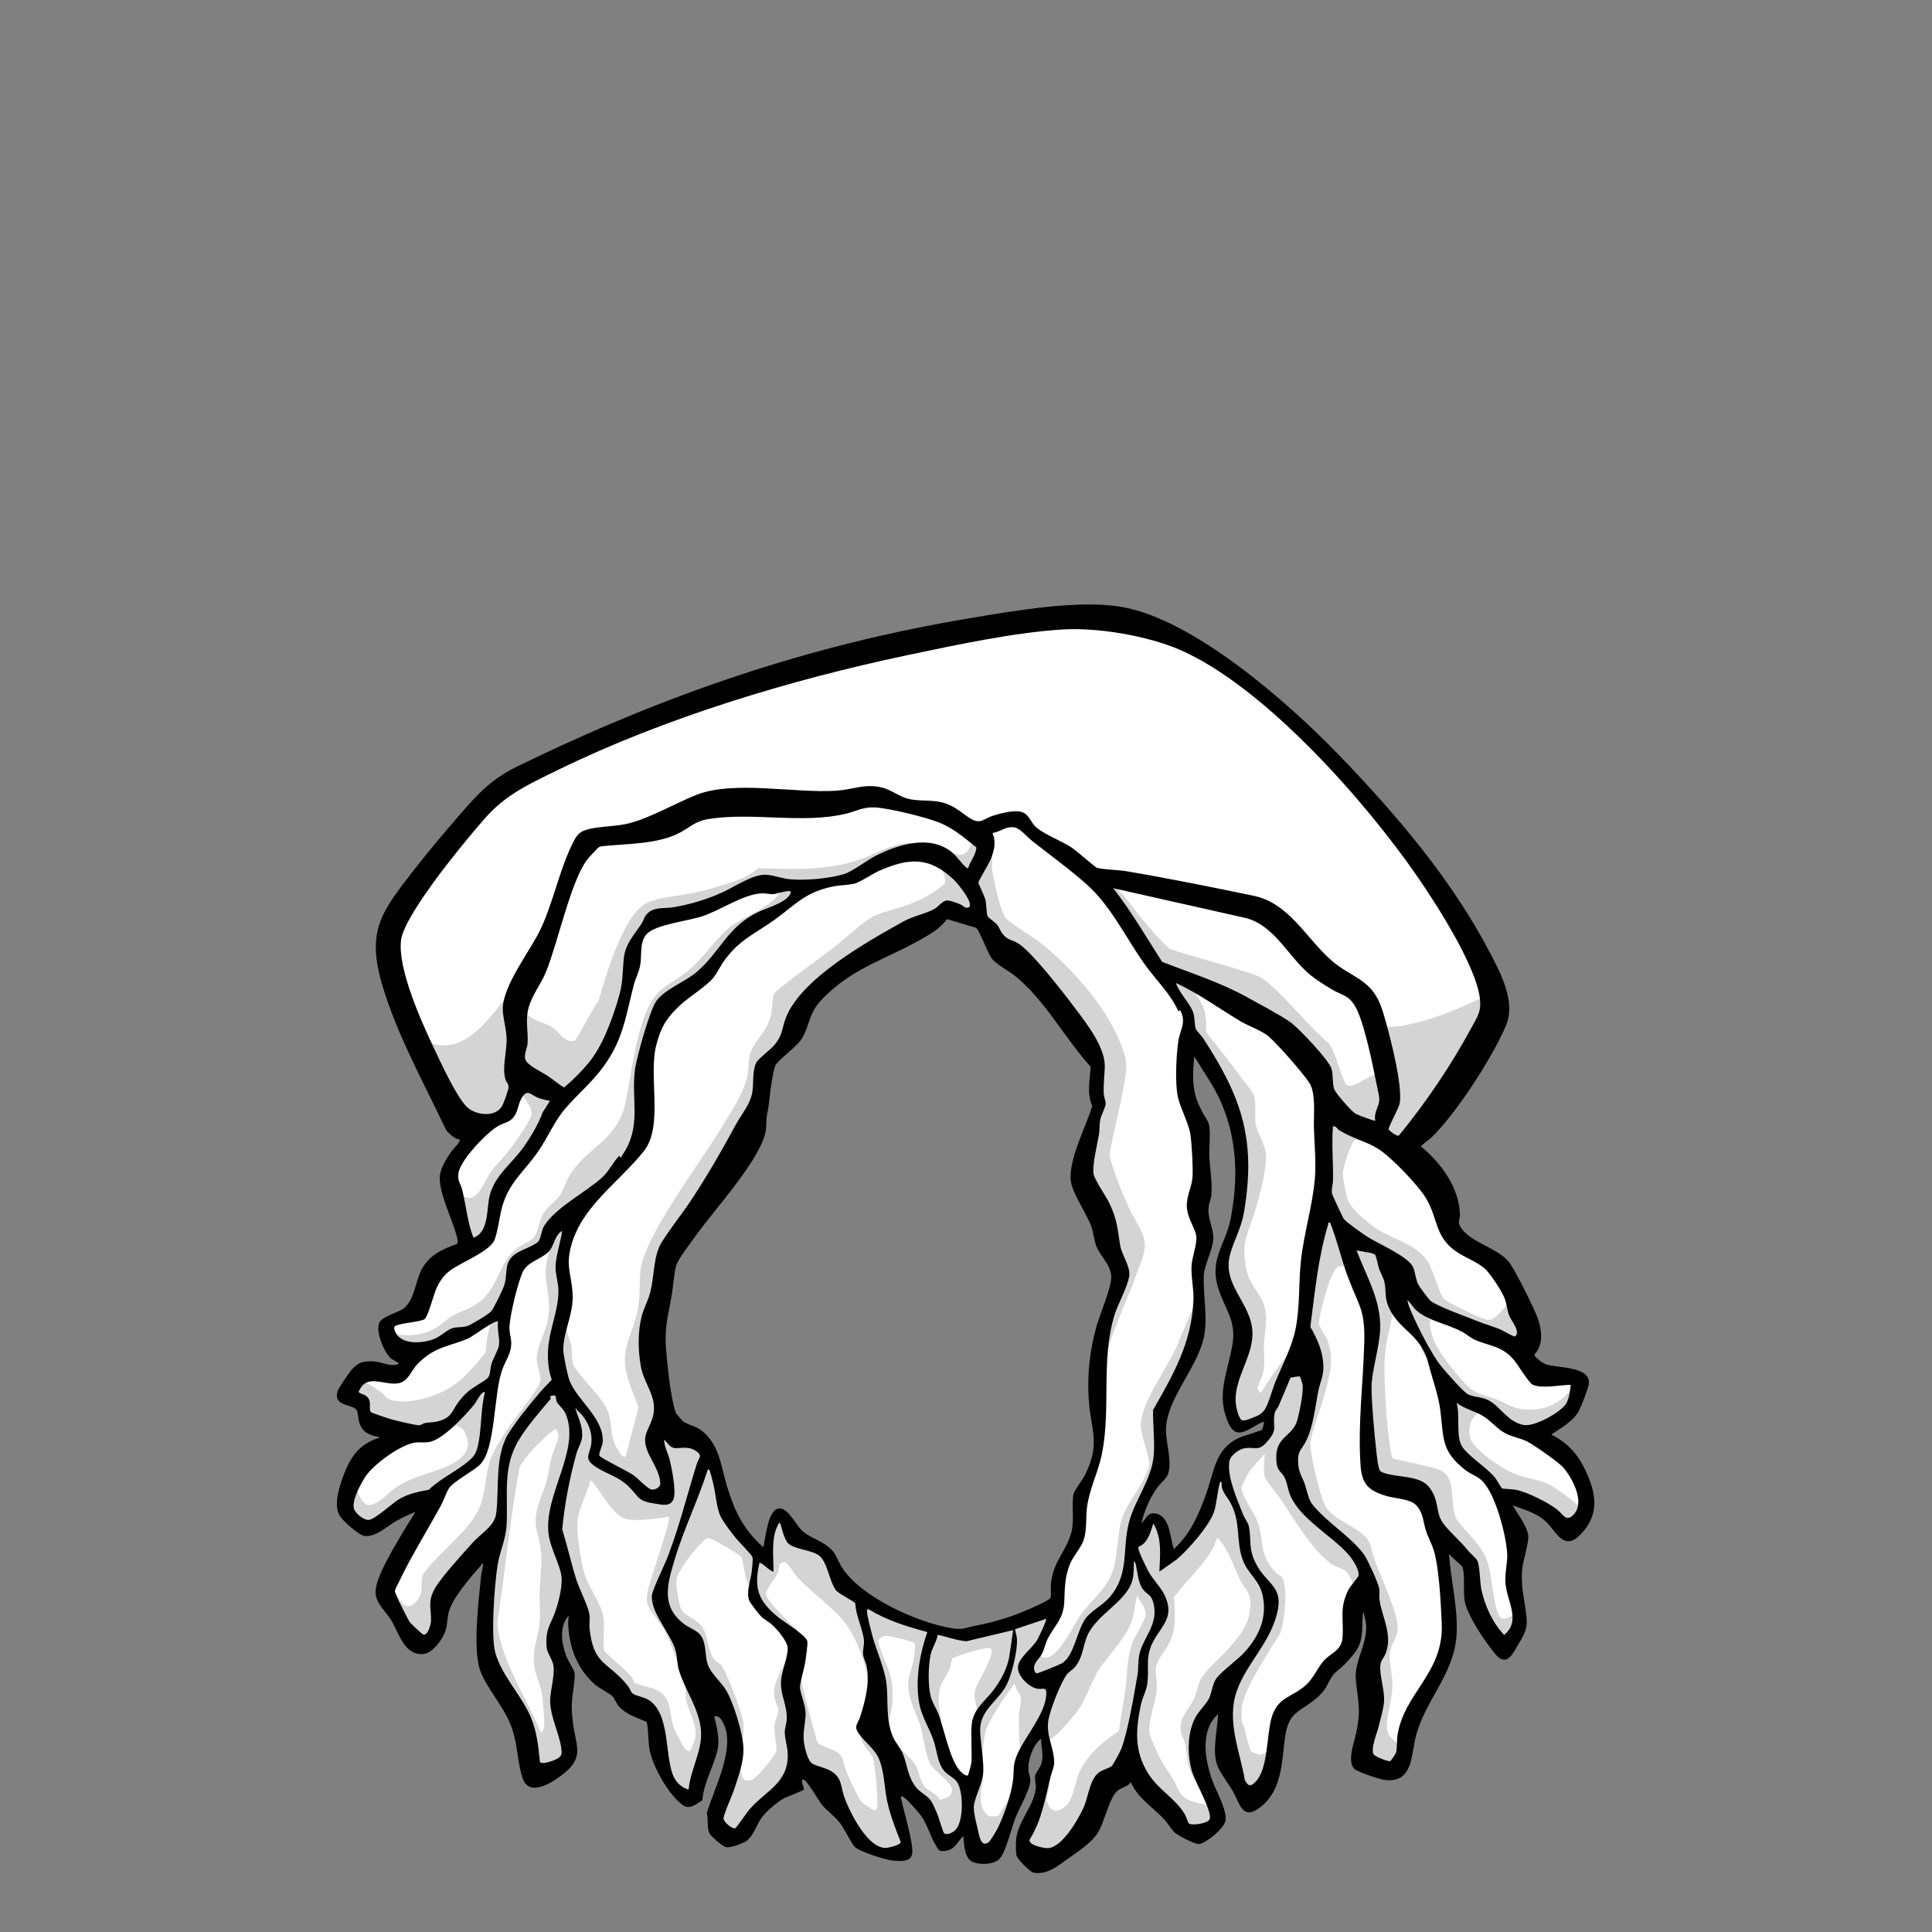 <?xml version="1.0" encoding="UTF-8"?>
<svg id="head-rastacap" xmlns="http://www.w3.org/2000/svg" viewBox="0 0 2048 2048">
  <rect x="0" y="0" width="2048" height="2048" fill="#808080" stroke="none"/>
  <!-- Generator: Adobe Illustrator 29.1.0, SVG Export Plug-In . SVG Version: 2.1.0 Build 142)  -->
  <defs>
    
  </defs>
  <path id="fill-head2" class="fill" d="M1601.3,1591.3c-2.9.9-2.7,8.3-2,10.9,1.5,5.9,13.1,17.3,13.7,26.3.5,7.1-5.4,26.1-6,35.9-.4,7.4-.4,17.6,0,25,.7,10.8,7.1,27.1,3.5,36.5-1.3,3.3-14.2,25.4-16.1,25.9-.9.2-1.6.2-2.4-.4-12.2-19.4-32.8-39.1-35-63.1-.9-10.5.8-21.9-1.5-32.5-7.8-4.7-11.9-16-22-14-4.7.9-3.7,6.5-3.5,10.5.9,20.3,7,42.3,8,63,2.6,53.8-31.8,76.5-43.4,123.7-2.6,10.5-3,28.8-10.6,36.4s-14.5,5.3-23.6,2.5c-3.2-1-17.9-6.5-19.8-8-6.4-5.2,2.7-28.2,4-35.9,4-22.7.5-33.5-1.6-54.8-1.4-14.3,8.7-27.7,9.9-42.9.5-6.8.6-23.6-1.2-29.8-1.2-3.9-11.8-4.4-12.8.8-1.7,9.1,0,19.5-2.5,28.5-2.1,7.8-12.7,20.5-18.5,26.5-2.7,2.8-8.6,5.9-10.5,8.5-3.8,5.2-4.6,12.2-10.5,18.5-18.2,19.5-36.3,15.5-40.9,48.1-3.2,23.1-2.2,51.2-20.7,69.3-.8.8-9,7.3-9.5,7.6-5.3,2.7-12.6-18.4-14.8-22.2-4.1-7.2-10.5-14.7-14-22-7.3-15.4-.9-33.7-.2-49.8.2-3.5.8-7.6-3.5-8.4-12.7-2.4-18.3,12.5-20.2,22.7-3.9,20.7-.3,40.2,7,59.5,3.5,9.3,14.7,27.3,11,36.5-1.5,3.8-17.3,16.5-21,17.1-2.1.3-18.1-8.6-20.2-10.4-4-3.4-9-11.6-13.1-15.9-6.9-7.3-16-13.3-22.5-20.5-3.2-3.5-10.1-16.4-13-17-1.6-.3-5.4-.3-7,0-.9.2-14.2,8.5-15.4,9.6-9.3,7.9-13.6,33.5-21.3,45.7-5.2,8.2-45.3,38.3-54.4,39.6-2.1.3-4.4.4-6.4-.5-.9-.4-12.8-12.6-13.3-13.7-1.2-2.9-1-8.1-.8-11.3,1.3-19.2,18.2-34,20-53,.4-4.7-.8-10.6,0-14.9.5-2.5,3.9-6,5.2-8.8,5.3-12.1,1.6-24.3,1.6-37-7.6-7.1-13.6-1.6-18,5.6-6.3,10.2-8.6,22.2-7.8,34.2.2,2.8,1.8,5.7,1.9,8.1,0,4.1-13,29.4-15.7,36.2-4,10.2-9.9,36-16.8,42.2-2.9,2.6-11,3.6-14.9,3-13-2-9.4-17.8-11.8-26.2-1-3.4-8.2-3.5-10.8-2.2-3.4,1.7-10.3,18.2-16.8,14.3-2.2-1.3-9-20.6-11-24.5-1.8-3.5-5-8.6-7.3-11.7-3.5-4.6-13.4-15.8-17.7-19.2-2.4-1.9-10.4-2.3-12.7-.5-1.9,1.5-1.5,5.3-1.5,7.6.4,15,10.2,36.7,11.8,52.2,1.3,12.2-16.3,6.5-23.5,4.5-4.2-1.2-23.4-8.3-25.9-10.6-2.2-1.9-6.9-12.6-9.3-16.2-7.5-11.3-15-16.3-23.4-25.6-6.1-6.6-16.6-28.8-25-29.9-13.5-1.8-7.7,8.8-9.7,11.9-.4.7-11.9,4.6-14.5,6-8.7,4.7-21.2,15-27.2,22.8-9.1,12-9.3,26.6-27.9,29.1-4.3.6-13.5-6.2-15.7-9.9-1.9-3.3-3.4-13.5-3.2-17.3.3-5.5,11.5-30.6,13.9-38.9,5.9-19.9,13.9-46.9,1.2-65.7-3.8-5.6-8.2-7.3-14.9-6-4.8.9-3.8,7.5-3.5,11.5.5,6.2,3.3,14.3,3.8,20.3.6,7.2-11.3,35.1-14.1,44.5-2.3,7.7-.8,17-10.5,18.6-5.3.9-12.2-8.6-15.2-12.4-8.5-10.6-19-31-21.8-44.2-1.4-6.6-1-27.6-3.8-31.2-2-2.6-11.6-4.6-15.5-6.5-13.8-6.5-12.9-12-21.4-20.6-3.6-3.6-10.1-6.3-14.5-9.6-16.9-12.7-26.9-32.3-30-53.1-.7-5.1,0-21.7-4.6-22.4-8-1.3-10.3,2.6-12.7,9.4-4.4,12.4-1.5,31.8,3.4,43.9,1.2,3,7.3,12.5,7.5,13.4.5,3.1-1.7,11.1-1.8,14.8-.3,10.1-.6,22.1,0,32.1s5.9,28.9,4.8,36.7c-1.5,10.5-24.3,25.9-33.8,29.2-4.9,1.7-6.9,2.2-10.4-2.5-5.1-6.9-7.5-39.8-11.3-51.7-8-25.5-29.5-46.4-36.7-69.3-6-18.8,0-64.7,1.5-86.4.7-10,8.5-29.8-9.6-23.6-11.6,15.4-32.2,33.4-36.2,52.8-2.1,10.4-.6,15.3-6.5,25.5-21.1,36.5-33.1-3.7-43.4-20.2-8.5-13.6-19.1-16.1-13.2-34.3,7.5-22.9,26.6-47.4,38.3-68.7,5-23.2-20.5-7.4-29.9-1.8-5.4,3.2-20.1,14.9-25.2,14.9s-17.1-11.1-19.5-13.5c-10.5-10.9-6.8-20.2-3-33.1,5-16.8,11.6-32.7,27.7-41.3,7.1-3.8,16.5-3.3,13.2-14.4-1.1-3.6-14-3.9-18.2-8.8-5.9-6.7-1.7-18.9-10.9-24.1-2.2-1.3-13.9-5-14.5-5.9-.8-1.2-.1-3.5.4-4.8,1.1-3.1,11-17.8,13.5-20.5,12.9-14.4,28.4-.4,43.5-2.5,3.4-.5,6-3.1,6.5-6.5,1.4-10.2-4.3-7.2-9.6-11.5-4.9-4-13.3-24-10.8-29.8,1.5-3.6,17.8-8.8,21.9-11.2,21-12.3,11.5-45.5,39.5-61.5,5.8-3.3,14.6-5.5,19.4-8.6,1.5-1,2.2-1.5,2.6-3.4,2.2-11.4-12.7-44.5-16.2-57.7s-3.7-17.5,3.5-30.1c3.1-5.5,12.8-15.1,14.3-18.7,5-11.8-9-12.3-14-20-22.1-45-46.4-90.7-62.7-138.3-4.7-13.8-12.7-37.1-12.8-51.3-.2-27.6,33-68.8,50.1-90,26.7-33.1,58.5-76.3,96.6-95.4,158.9-79.4,322.9-133.3,499-161,42.1-6.6,102.3-17.1,143.3-7.7,87.4,20,191.8,121.3,251.5,186.5,51.4,56.2,108.7,126.5,139.3,196.7,7.6,17.4,14.9,31.6,7.3,50-12.2,29.8-47.1,83.2-68.7,107.3-3,3.3-19.4,17.7-20,19-.8,1.9-.8,5.5-.6,7.5.6,4.5,13.8,15.1,17.6,19.4,11.1,12.8,21.4,32.5,22.4,49.7.5,9-3.7,11.6,2.7,20.3,11.8,15.9,38.5,20.5,50.8,36.2,6.4,8.1,31,58.1,32.3,67.7.4,3.2.6,7.3,0,10.5-1.3,7-10.2,10-6.2,18.7,1.2,2.6,10.5,10.3,13.5,11.5,8.2,3.3,40.4,3.8,42.8,12.2.7,2.6-5.5,20.1-7.1,23.6-2.8,6.2-7.2,11.3-12.3,15.7-3.5,3-17.3,10.8-18.6,12.4-1.6,2.3-1.6,8.6.5,10.6,2.5,2.5,10.7,5.6,14.5,8.5,13.1,10.1,29.3,40.6,30.1,57,.4,9.4-7.5,23.4-14,30-11.7,11.9-15.4-1-23-9.1-3.9-4.1-7.9-8.3-12.7-11.3-6.8-4.3-25-12.2-32.8-9.7M1058.4,1013.6c-7.4-7.5-13.4-32-19.8-35.7-10-1.1-28.8-12.4-37.8-9.7-2.6.8-5,5.8-7.2,7.8-3.8,3.4-10.3,7.5-14.8,10.2-42.1,24.8-83.9,34.2-117.2,73.8-11.9,14.2-10.8,30.2-23.5,44.5-4.7,5.3-20.8,17.4-22.8,22.2-2.3,5.8-4.4,25.5-5.2,32.8-.9,7.7-1.9,12.2-3,19.1-3.5,22.4-1.8,28.7-15.2,48.8-14.2,21.1-32.9,42-48.2,62.8-7.3,9.9-28.1,35.6-31.8,45.2-3.1,8-4.3,28.1-6.1,37.9-2.7,15.2-7.3,28.6-6.7,44.3.8,21.1,5.1,63.1,11.2,82.8.4,1.2,9.3,11.1,10.8,12.2,3.8,2.6,8.5,3.2,12.6,5.4,24.5,13.2,25.9,46.9,34.1,70.9,6.1,18,12.5,30.5,25.2,44.8,4.3,4.8,13.6,16,20.6,10.6,4-3.1,4.8-30,11.3-37.5,2.1-2.4,6.2,2.8,7.6,4.4,5.5,6,9.4,13.8,16,19,7.6,6,20.8,10,27.5,16.5,5.5,5.3,8.1,15.9,13.5,22.6,25.5,31.7,83.6,61,124,64,12.3.9,16.5-2.3,27.2-4.7,20.3-4.5,36.7-9.4,55.9-18.1,4.7-2.1,20.9-9.4,22.6-13.4,1.8-4.5.4-12,.9-17.1,2.1-20.7,17.2-34,21.7-52.3,3-12.2-.2-33,2.4-41.6.3-1.1,4.4-5.3,5.6-7.4,24.6-42.2,13.4-52.9,10.2-96.8-1.9-25.3,1.6-48.4,8.3-72.7,5.8-21.1,17.3-40.8,14.7-63.3-1.2-10.6-11.5-19.5-15.2-28.8-2.3-5.9-2.8-13.3-5.1-19.9-4.5-12.9-22.3-39.5-22.7-50.3-.2-5.9,6.7-25.2,8.9-31.9,4.7-14.2,15.4-33.6,13.9-47.9-.5-4.4-2.9-9.5-3-14.1,0-8,3.8-17.3,1.9-25.8-27.1-29.4-48.1-68.5-78.3-94.7-7.1-6.7-19-12.8-25-18.9M1311.2,1510.7c-1.8-1.8-5.9-13.6-6.8-16.7-7.5-28.2,11.6-58.6,8.5-89.5-2.2-22.3-22.9-41.7-17.5-65.5,3.5-15.7,12.4-29.4,15.4-46.6,6.4-36.2,7.5-78.1-4.8-112.9-7.8-22-21.2-42.8-33.5-62.5-12.3-6.6-12.9,1.3-13.6,11.5-1.2,17.9-.2,33.3,7.5,49.6,2.6,5.5,8.6,12.4,9.5,18.5,1,6.7-.3,15.9,0,23,.5,13,3.1,30.3,2.1,43-.8,9.9-4.1,16.8-3.1,28,.6,6.8,4.8,14.7,4.8,21,0,9.7-7.8,23.8-8.8,34-3,29.8,6.4,54.8-5.8,84.2-8.1,19.5-32.9,55.1-34.2,73.8-.5,7.3-.4,17.7,0,25,.6,10.8,5.7,24-.6,33.4-7.4,11.2-14.3,17.1-20.3,30.7-3.5,7.9-14.2,33.6,4.2,28.2,3-.9,4.4-7.9,6.7-9.3,11.5-7.2,15,30.8,17.9,34.1,2.4,2.7,8.3,1.8,11.1,0,15.6-10.3,27.3-39.2,33.7-56.3,4.7-12.6,11.8-42.9,20.2-51.5,8.9-9.1,26.1-10.6,36.3-16,5.6-3,5.8-11.8,4.7-17.2-.9-4.8-7.3-4-11-3.1-5.2,1.2-18.2,13.5-22.7,9.1" fill="#ffffff"/>
  <path id="fill-head1" class="fill" d="M1125.8,667.3c37.4-2.4,90.5,6.6,124.9,21.5,89.7,39,196.9,160.6,252.1,240.9,20.3,29.4,62.7,95.7,66.1,129.9,1.3,13.1-2.9,18.3-8.7,29.1-21.6,40-48.4,79.8-77.2,114.9-1.9,1.8-10.7-5.4-10.9-6.2-.8-2.7,10.8-22.3,11.7-28.1,2.9-18.4-8.6-63.2-13.8-82.7-1.9-7.2-4.3-16.1-7.2-22.8-11.1-26.4-31.3-28.3-50.8-45.2-27.8-24.2-45.1-61.2-83-69-43.9-9.1-91.8-18.8-135.8-26.2-8.1-1.4-24.4-1.7-30.5-3.5-1.7-.5-22-18.5-27.2-21.8-10.4-6.7-31-14.6-38.5-22.5-5.1-5.3-6.7-13.4-15.7-15.3-7.4-1.5-21.6,2.1-29,4.5-10,3.3-12.8,9.1-22.8,3.3-9.2-5.3-15-12.1-26-16-16.2-5.9-31-1.2-45.2-6.8-8.2-3.2-15.2-8.7-24.3-10.7-17.8-4-30.4,2.5-47.5,3.6-44.4,2.8-108.8-11.3-148.5,4.5-22.1,8.8-47.2,23.7-70.2,29.8-13,3.5-28.7,3.1-42,6-12.5,2.7-14.8,7.1-20,18-13.2,28-19.9,61.6-33,89-11,23-39.7,59.1-39.8,84,0,9,3.3,19.9,3.9,29.1.9,15.4-5.2,32.5-1,46,1,3.1,3.1,4.2,3.2,7.9,0,2.6-5.1,16.8-6.6,19.5-7.1,13.2-29.3,10.4-38.5.5-11.3-12.3-26.6-45.7-34.2-61.8-13.4-28.4-38.3-83.4-34.7-114.1,2.4-20.4,40.9-70.5,54.9-88.1,10.7-13.5,22.7-28.1,34-41,22.3-25.5,47.6-36.7,77.6-51.4,113.8-55.7,247.1-95.7,371.2-121.8,50.9-10.7,111.5-23.7,163-27" fill="#ffffff"/>
  <path id="shading-head2" class="shading" d="M1236,1659c2.4-.9,6.4-11.4,7.2-11.8,1.1-.7,3.7.4,6.4-1.1,6-3.3,17.1-19.1,20.6-25.4,10.8-19.3,16.7-42.7,23.9-63.6,1.1-.5,4.5.3,4.9,0s-.3-8.9.2-11.3c1.5-7.5,14.1-16.3,21.4-16.8,1.9,0,1.2,2,2,2.1,4.5.6,7.1-4.1,10.1-5.9,9.1-5.4,9.8-1.4,12.8-13.2.3-1.1,1.3-1.9,1.5-2.5s-1.8-.3-2-1.1c-.5-2,.8-4.7-1.4-6.4-8.4-6.7-24.2,12.5-31.3,9.4-2.3-1-7.8-16-8.2-18.9-.7-5.3,1.5-9.8.9-14.9-.3-2.7-2-4.4-2-6.8.2-13.7,9-33.6,10-49.1,1.9-29.3-10.9-39.8-17.5-64.6-5.2-19.8,9.2-38.4,13.6-57.3,9.8-41.3,9.3-93.3-8-132.3-3.6-8-11.7-19.7-13.7-27.3-1.1-4.2,1.2-7.2,0-10-.3-.7-8.8-12.2-9.5-12.6-1.3-.7-2.9.7-4.3.4-1.2-.3-2-2.2-3.4-2.7-2-.6-6.5.6-7.4-.8-3.3-4.7,1.5-31-.3-39.5-.9-4.1-7-12.4-9.7-16.3-3.7-5.2-14.6-15.5-13.8-21.1.2-1.5,2.5-4.8,2-5.6-.4-.6-11.8-3.8-14.4-5.1-10.9-5.6-23.5-27.4-30.8-38.2-5.7-8.4-24.2-33.8-26.3-41.7-2.3-8.4,6.4-13.3,12.5-7.5,10.9,10.2,23,28.5,33.5,40.5,7.8,8.9,15.5,17.9,24.2,25.8,26.3,8.9,53.5,15.4,79.9,24.1,7.4,2.4,14.7,4.2,21,9,23.1,18,45.2,48.4,68.5,67.5,7.4,11.7,10,26.9,15.8,39.2.8,1.7,1.9,4.5,3.9,5.1,8.4,2.6,24.9-13.8,34.3-12.8l-6-34.3c-19.6-15.9,17.7-14.5,27.2-16,35.4-5.6,70.7-21.9,102.5-37.6,3.6-1.5,6.6,11.8,6.2,13.2-.6,1.8-3.9,1.7-4,4.2s4.9,3.7,3.9,9.8c-.3,1.8-4.1,10.2-5.3,11.8-1.1,1.5-3.2,1.8-3.4,2.2-.2.3.8,2.5.2,4.5-1.3,4.3-18,33.1-21.3,36.8-2,2.3-4.9,2.8-6.1,4.2-1.8,2.2-1.8,6.7-3.1,9.6-4.7,10.4-24.7,36.2-32.8,45.2-3.1,3.4-18.8,16.9-19.5,18.5-.9,2.1-.3,6.7-.5,7-.3.3-7.1,0-8.4,0-5.2-.7-18.2-6.3-22.9-9.1-2.2-1.3-3.2-4-5.7-3.8-3.1,16.4-22.8,3-27.3,4.1s-13,29.4-13.3,34.5c-.3,5.9,3.7,26.7,6.4,32.1,4.2,8.2,21.8,22.9,29.9,28.1,17.7,11.4,40.8,15.6,53.3,33.7,5.3,7.6,13.6,37.1,17.6,40.4,4.9,3.9,19.8,11.1,26,14,4.3,2,16.9,8.1,20.9,8.2,11.8.3,18.6-22.7,30.7-19.9.6,0,6.5,3.2,6.8,3.5,2.5,2.8,7.3,14.1,8.7,18.1,2.9,8.2,5.8,16.6,1.5,24.9-2.3,4.4-7.1,5.2-5.2,12.3l-100.8-43.8c-6.1,6.8-3.1,15-.7,22.9,4.6,14.8,26,41.5,37.5,52.5,9.4,9.1,19.8,9.4,31,14,12.6,5.1,16.2,9.7,31.5,10.5,17,.9,32.1-4.8,43.5-17.5,3-3.4,8.3-13.1,11.9-14.1,1.3-.3,1.6-.8,2.6.6,1.6,2.5-.7,6.9-1.5,9.6-2,6.6-5.6,17.1-9.6,22.4-7.1,9.6-34.8,27.3-46.7,24.8-7.1-1.4-14.6-10.9-21.3-13.7-9.6-3.9-21.9-2.8-29.4-12.1-1,5.2-6.5,7.5-8.5,12s-2.9,15.3-.7,19.7c6.4,12.7,31.4,29.7,44.5,35.5,14.7,6.5,26.9,5.8,41.3,13.7,6.3,3.5,36.2,24.3,36.1,30.5,0,3-11.1,17.8-13.8,19.2-3.8,2-2.7-.9-4.1-2.8-12.7-17.2-36.9-22.9-55.2-31.8-6.8-3.3-5.9-3.8-13.9-6.1-9.2-2.7-8.1-11.7-13.8-17.2-10.3-9.9-30.3-11-35.7-26.3-4.7-13.3-.3-28.4-2.2-42.8-2.1-15.7-8-20.8-15.2-33.8-3-5.4-5.4-12.6-8.4-17.6-2.8-4.6-7.8-8.1-10.2-12.8-2-3.9-2.2-7.9-4.2-11.8-3.6-7.4-17.8-25.3-23.6-32.4-.9-1.1-2-2.6-3.4-3.1-1.6,16.5-8.1,34.1-9.1,50.4-1.2,19.2.7,48.4,2.1,68,.4,5.4,3.8,40,6.7,41.5,11.2,2.9,22.9,4.7,34.1,7.7,13.1,3.4,23.3,4.2,26.9,19.1,2.3,9.7,1.7,26.9,5,35,2.7,6.6,19.7,23.1,25.1,30.9,3,4.3,6.1,9.1,7.9,14.1,6.3,16.8,6.2,44.6,13,59,4.9,10.2,14.2-2.9,22.2-.7,3.5,10.8-2.7,20.2-8.2,29.2-3.9,6.5-5.2,12.8-13.5,7.4-11.4-16.1-22.7-29.3-29-48.5-4-12.2-2.6-16.6-3.3-28.7-.2-2.9-.9-12.3-1.7-14.3-1.2-2.7-3.9-3-5.3-4.7-6.5-8-15.3-16.3-20.8-25.2-6.8-11-12.4-35.9-21.9-43.1-14.5-11-32.3-10.9-46.4-18.6-8.2-4.5-8.4-13.6-8.9-22.1-1.2-18.6-1.5-40.4-1.1-59,.2-10.5,1.8-9.5-1.5-20.4-2.6-8.5,3.4-24.1,3.6-33.5.2-11-.8-40-3.1-50-.9-4.1-5.6-12.2-7.8-16.2-1.8-3.4-10.7-18.6-12.7-20.3-1-.8-8.3-1.2-10-1-4.6.5-10.1,16.1-11.6,20.4-2.3,6.7-11,36.6-9.5,41.6,1.2,3.8,6.8,11.4,8.7,16.3,8.1,20.6,1.9,39.6-3.5,59.9-2.8,10.7-14.9,41.9-14.6,50.1.4,13.1,9.6,51.9,15.1,64,6.5,14.4,27.7,21,39.8,31.2,11.3,9.6,8.7,14.6,13.1,26.9,6.9,19.5,19.3,44.8,23.7,64.3,4.4,19.2-6.3,22.3-7.5,36.9-.6,7.7,2.9,22,2.9,30.8s-.8,10.9-1.2,14.9c-1.2,11.1-7.9,28.9-2.8,39,3,5.9,16,13,17.7,20.3,2.3,10-7.7,22.8-18.2,22.2-3.9-.2-30-9.3-31.7-11.6-.8-1.1-1.8-5.1-1.8-6.7,0-7.7,5.2-20.8,6.6-29.4,2.2-13,2.8-25.5,1.3-38.7-1.1-9.7-4.8-16.4-2.3-26.3,3.1-11.8,9.4-21.3,9.4-34.7s-5.2-27.1-6.8-30.2c-1.1-2.2-3.9-1.2-6-6-4-9.1-6.6-28.1-15.6-33.4-4.8-2.8-9.1-2.9-14.2-6.8-21.2-16.3-38.7-47.3-53.7-69.3-4.7-6.9-15.9-18.4-16.8-26.2-.8-6.8,1.1-13.7.5-20.5-5.4,6.8-12.7,13.3-17.3,20.7-1.6,2.5-7.2,13.4-7.1,15.7.2,7.2,11,22.7,14.5,29.6,11.5,22.9,1.3,38.9,22.1,59.9,3,3.1,5.5,1.4,7.9,8.1,4.2,11.6,1.4,48.5-5,58.9-3.7,6-7.1,10.6-10.9,17.1-8.9,15.3-28.6,45.4-28.6,62.5s1.8,12.5,2.8,17.3c.7,3.4,6.2,24.8,7.6,25.9.4.3,9.6,3.3,10.2,3.2,3-.3,15.5-11,18.6-8-.3,9.2-1.1,18.6-4.2,27.3-1.6,4.3-13.2,25.8-15.7,28.3s-9.1,7.3-9.7,7.4c-5.2.9-11.9-18.4-14.2-22.6-4.9-8.6-14.5-19.8-16.9-29.1-3.2-12.8,2.9-31.7,2.8-44.7,0-2.1,0-4.9-2.1-6.1-1.2-.6-8,.2-9.4.6-6.4,1.7-11.5,17.5-12.4,23.6-3.3,20.8.6,41,7.9,60.4-.9,1-11.8-8.2-13-9.5-10.4-10.8-9.4-26.3-12.2-39.8-.9-4.1-3.9-8.7-4.5-13.5-2-14.9,9.2-22.1,14.6-34.9,2.8-6.6,3.7-14.7,7.3-20.7,5.2-8.8,19.9-21,27.4-29.6,12.8-14.9,23.2-25.8,24.5-46.5,1-16-6.2-17.4-11.9-30.2-6.9-15.4-11.3-29.7-23.1-42.9l-4.2,10.9c-11.1,19.4-28.1,34.7-41.7,52.3,1.1,17.9,2.9,34-5.7,50.3-3.6,6.8-12.7,17.1-13.5,24.6-.6,6.2,1.5,15.4.9,22.9-1,13.7-8.5,30.6-8,44,.2,7,12.4,31.7,16.8,38.3,7.1,10.6,8.5,11.9,14,24,6.1,13.3,20.1,13.8,32.4,16.6,2,.4,3.7,2.2,5.4,2.5,1.1,0,3-1,3.3-.7.4.3,1.9,8.4,2,9.5.5,7.4-4.3,11.2-9.5,15.4-3.6,2.9-10.9,8.6-15.2,7.3-2.1-.7-15.5-8.3-17.2-9.8-4-3.4-9-11.6-13.1-15.9-6.9-7.3-16-13.3-22.5-20.5-3.2-3.5-10-16.4-13-17-2.1-.4-9,0-10.8.9-1.1.6-.3,2.2-1.3,3.1-2.8,2.4-8.6,3.6-12.2,7.6-10,10.9-11.2,35.6-22.6,48.4-5.6,6.2-43.2,33.3-50.2,34.7-1.8.3-4,.6-5.7.2-2.6-.5-14.4-12.8-15.3-15.7-5.4-17.5,12.8-37.3,17.5-53,2.7-9.2.9-16.9,2.3-24.7,0-.6,3.6-7.3,4-7.5,4.7-3.3,5,14.6,4.9,16.4-.5,4.9-3.6,10.1-2.4,14.6,3.3,12.9,12.7,12.4,21,4,6.7-6.8,9.1-24.6,13-34,7.6-17.9,26-34.3,42.3-44.2,1.9-15.8,5.2-31.5,7.2-47.3,2.3-18,.8-30.4,7.8-48.2,2.7-6.8,12.4-21.7,13.1-26.9,1.1-8.1-5.7-14.9-9-21.4l-4.5,24c-5.9,21.3-27.4,39.7-38.3,58.7-6.7,11.6-10.4,24.5-17.8,36.2-5,7.9-23.7,29.5-31.4,33.6-5.4,2.8-1.1-5.5-5.6-6.3-.9-.2-10.1,1-11,1.7-.7.5-3.9,5.2-4.6,6.4-6.2,9.9-8.5,22.1-7.8,33.7l-2-7.5c-.9-18-2.7-35.9-2.1-54,.2-5.1,2.4-13.4,2.1-18-.2-4-6.5-9.7-6.1-14.5-1.7.6-2.8,2.3-3.8,3.7-7.1,9-26.1,37.7-28.1,47.9-1.3,6.8-4.1,30.9-3.8,37.1,0,1.5,1.5,2.4,1.7,3.8,1.4,13.3-6.7,26.9,0,40.1,3.9,7.9,7.3,8.2,16,7.1,6.4-9,12.1-20.9,19.2-29.3,1.3-1.6,5.8-6.4,8-4.5.9.8-9.4,19.5-10.5,22-5.1,12-13.1,45-20.5,52.5-3.1,3.1-11,4.1-15.4,3.4-15-2.3-8.6-26.8-14.2-28.8-9.2-3.1-13.3,6.4-17.5,12.8-11.1-2.1-12.8-14-17-22.3-1.8-3.5-4.4-6.4-6.1-9.9-1-1.9-.4-4.2-1.7-6.3-2.7-4.3-15.3-7.8-16.1-15.4l-1.5,2c-4.2-4.6-15-5.6-15.6,2.5-1,13.5,9.9,37.7,11,52.2.5,6.4-4.2,10.6-10.4,10.4s-34.9-9.6-38.6-13.5c-2.4-2.5-6-11.5-8.6-15.4-7.6-11.7-15.2-16.7-23.8-26.2-6-6.6-16.6-28.8-25-29.9-10.1-1.4-8.6,4.1-8.7,12-15.2,3.7-32.3,15.4-41.7,27.8s-10.5,29.1-29.8,30.3c-3.6.2-13-6.9-14.8-10-3.1-5.4-4-17.1-2-22.9,9-26.7,31.3-71.6,14.3-98.4-3.8-5.9-8.3-7.9-15.3-6.7-4.2.8-3.7,7.2-3.5,10.5.8,12.6,4.6,18.6,1.2,32.3-1.9,7.7-11.8,39.2-15,44.9-8.1,14.4-16.1,2.5-22.6-5.8-8.3-10.7-18.5-30.5-21.3-43.7-1.4-6.6-1.2-28.1-4.2-31.8-1.4-1.7-11.9-4.4-15.1-5.9-14.2-6.7-13.1-12.8-22-21-6.6-6.2-16.9-9.5-23.5-17.5-18.1-21.6-18.2-42.5-23.6-68.4-1.1-5.2-2.6-10.3-2.9-15.7l-2.2,15.3c-15.5,8.9-9.4,28-9.8,42.2-.2,7.3-2.6,13.9-2.1,22,1,14.7,9.8,27.2,11.8,39.2,1.3,8,1.2,17,2.2,24.8.5,4.4,3.4,17.8,2.9,20.7-.5,2.6-6.4,8.2-8.3,10.8-2,2.7-3.4,7-5.7,9.3-2.5,2.7-21.3,13.9-24.4,13.6-.6,0-.5-1.6-.8-1.7-.5-.3-1.7.7-2.8.2-6.5-2.9-8.9-31.8-10.5-39.5-7.5-35.8-24.3-48.1-37.4-77.6-7.1-16.2-5.6-35.4-4.1-52.8,2.2-25.9,8.7-52.4,11-78.5l-9.2,13.8-8.4,1.2c-9.9,13.1-25.2,27-32.3,41.7-7.7,16-1.9,29-16.2,44.8-18.9,20.7-29.7-15.6-37.2-27.8-1.8-2.9-8.9-10.9-9.4-12.7-.7-2.4,1.8-3.8,1.5-6.3-.5-3.5-9.6-15.2,0-15.6,3.6,3.7,13.8,21.9,17.1,23.3,5.8,2.4,10.1-1.4,13.4-5.6,8.5-10.8,1.2-19.8,7.1-28.9,15.5-20.5,40.4-38.8,53.9-60.1,11.8-18.7,9.5-34.9,14.9-55.1,3.8-14.4,16.8-32.9,25.5-45.5,6.2-9,27.6-34.3,29-43,.8-4.7-3.9-16.4-3.9-22.7,0-14.2,9.8-28.7,11.9-42.2,2.6-16,.3-24-1.7-39.1-2.4-17.5,1.4-29.4,7.8-45.3l-23.5,18c-13.7,15.5-19.5,35.9-31.4,52.6-.7,2.2,2.8.7,3,4.9.3,8-2.6,22.1-3.1,31-.6,11.3,2.3,21.6-3.2,31.8-1.7,3.1-10.3,13.9-10.7,15.4-.3,1.1,2.8,13.5,2.8,16.8,0,11-11.5,62.7-18.5,69.6-1.1,1-2.6-.3-4,.8-18.5,14.5-30.3,27.2-53.1,38-7.4,3.5-16,5.6-23,9-8,3.9-23.7,18.7-30.1,20-2.4.5-3.7.3-6-.6-2.1-.8-14.4-10.7-16.3-12.7-3.5-3.7-7-9.9-7-15s5.9-26.7,7.1-27.5c5-3.5,8.4,13.2,9.5,16,1.9,4.7,6.2,13.3,11.8,13,10.6-.7,18.8-11.8,27.3-17.8,19.6-13.7,38.8-14.9,59-25,15.3-7.7,23.7-17.8,14.8-35.2-2.7-5.2-13.5-8.2-18.9-7.9-3.3.2-6.2,3-8.5,3.5-4.4.9-8.6,1.6-13.2,2.7-22.2,5.3-45.4-2.1-63.1-16.4-5.1-4.1-4.4-8.3-8.7-11.3-2.5-1.7-15.2-5.7-15.8-6.7-1.9-3,7.7-17.8,10.5-18.7,7.3-2.2,22.8,8.4,28.8,12.8,4.7,3.4,5.3,7,12.1,8.9,15.8,4.4,39.2-2.2,53.8-9.1,20.2-9.6,31.5-24.9,45.4-41.6.6-12,3.2-23.8,6.2-35.3l-11.7,7.8c-5.9,3.5-18.3,8.4-25,9-1.8.2-3.2-1.9-4.7-1.6-.8.2-7.2,5.7-9.1,6.9-17.4,10.3-36.9,12-56.5,8.5-1.2-.7-6.7-15.8-6-16.5,18.5,4,37,5.4,53.9-4.6,6.2-3.7,11.2-9,17.4-12.6,10.1-5.8,20.6-8.1,30.1-15.8,18.4-14.9,20.6-41.9,37.6-55.4,4.9-3.9,16.2-8.6,19.4-12.6,3.7-4.6,5.3-16.8,8.7-23.3,4.8-9,13-13.4,18.3-20.7,3.9-5.5,6-13.6,9.4-19.6,17.3-30.7,50.7-37.5,59.9-77.1,7.4-32,12.5-100.5,38.4-121.6,10-8.1,21.9-14.2,31.9-23.1,14.2-12.5,29.8-36,43.7-45.3,14.3-9.5,29.6-14.8,43.3-26.7,3.4-2.9,14.8-16.2,17.5-16.5,4.5-.7,6.8,2.9,6,7.1-2.1,11.3-24.6,27.8-34.1,34-8.2,5.3-19.8,10.2-27,16-7.5,6.1-15.9,18.5-23,26-9.6,10.1-19.5,18.8-30.6,27.4-16.1,12.4-22.4,11.4-30.7,32.3-14.7,37.2-10,73.8-18.5,112.4-8.2,37-37.8,61.6-58.5,91.5-1.5,2.2-8.2,11.9-8.7,13.3-1,3.1,0,6.1-.7,8.3-.5,1.4-2.8,1.4-3.9,4.1-6.8,17.2-8.5,46.3-10,65-.8,10.5.5,21.7,2.3,32.8,1.1,6.7,4.9,14.1,5.7,19.3.9,5.8,0,12.3,1.5,18.5,2.3,9,29.1,33.5,35.7,47.3,8.3,17.1,1,30.3,14.4,47.6,1,1.3,4.3,5.7,6,3.1l13.5-51.6c-4.8-13.6-11.4-26.9-13.8-41.2-3.9-23.5,10-42.4,13.5-65,2-12.8,1.1-26,2.3-38.7,3.5-35.6,64.5-116.1,85.4-150.6,9.7-15.9,24.3-37.9,28.1-55.9,1.7-8,.6-17,3-24,4.6-13.5,18.2-23.2,22-41,1.4-6.4,1-16.5,3.2-21.8,1.1-2.6,6.4-6.2,8.8-8.2,17.5-14.4,37.3-27.7,55.3-41.7,10.3-8,33.9-30.2,44.1-33.9,19.8-7,35.3-9.3,54.6-20.4,3.4-1.9,17.8-10.8,18.3-13.7,2-9.9-10.9-24.8-9.8-31.8,1.5-9.8,9.2-1.6,11.5-.9,1.3.4,12,2.9,13,3,13.6,1.2,13-20,20.2-22.3,2.5-.8,4.4-1.2,5.9,1.2s8.5,17.7,9,20c1,4.8-.2,10.8.2,15.8.9,10,8.7,44.5,14.1,51.9,4,5.4,30,21.1,37.8,27.2,33.5,26.8,71,69.5,85.9,110.1,6.4,17.6,5,22.6,1.9,40.4-4.3,24.9-10.9,49.3-15.4,74.2,5.5,20,13.1,39.3,21.8,58,5.8,12.3,17.1,26.2,15.8,40.1-.6,6.9-5.5,19.1-8,26-8.2,23.2-19,45.7-27,69-4.5,13-7.4,26.5-11.7,39.3-.5,1.4-5.2,15.8-7.2,14.2,0-1.5-1-3-1.1-4.5-.6-18,4.8-41,9.6-58.5,5.5-20.1,16.6-40.7,14.6-61.6-1-10.4-12.8-21.9-16-32-2.5-7.9-5-26.7-5.1-35,0-5.6,1.9-11.1,1-16.9-.8-4.9-6.6-14.4-8.2-20.8-7.1-27.1,10.4-48.5,8.2-74.2-.4-4.8-2.8-10.3-2.9-15.1-.2-8.2,4-17,1.4-25.3-1-3.2-3.7-4.3-4.9-7.1-1.9-4.7-1.3-11.2-3.3-16.7-5.1-14.4-49.9-63.2-62.7-77.3-9.2-10.1-18.8-19.9-28.5-29.5l-1,4.5c-8.9.8-9.5-11.2-13-15.5-6.4-8.1-16.9-9.4-25.8-12.2-6.7-2.1-13.3-6.7-20.7-5.3-2.9.5-6.2,6.5-9,8.9-17.9,15.8-58.8,30.8-81.4,43.6-17.8,10.1-46.9,31.5-62.1,45.9s-13.2,31.4-21.8,47.2c-2.3,4.2-10.8,9.7-12,13-4.9,14.1-2.5,34.8-8.1,48.9-26.4,67.1-91.1,114.1-107.9,186.1-4.7,20.2-10.8,50.4-9.4,70.7.9,13.2,7.3,29.3,9.8,43.2,1.5,8.4,1.8,25.7,4.5,32.4.8,2,11.9,12.7,14.3,14.7,7.6,6.3,22.2,12.1,27.5,17.5,2.9,2.9,5.2,12,7.4,14.6,1.3,1.4,3.8.5,5,2,.6.7,2.6,8.4,2.5,9.6,0,2.4-2.1,3.4-1.9,5.7.9,8.6,5.7,12.5,9.2,18.9,8.9,16.2,9.9,25.8,23.6,41.4,4.7,5.4,13,16.1,20.5,11.6,3.2-8.8,6.7-30.8,12.4-37.4,2-2.3,8.6,4.6,9,6.1.7,2.6-3.1,3.5-.9,4.8,7.7.7,10.2,8.5,16.1,12.9,8.1,6,20.3,9.2,27.5,16.6,4.8,4.9,7.1,13.9,11.2,19.8,3.5,4.9,8.8,6.3,6.3,13.1,4.1,2.9,8.8,6.7,12.4,10.1,1.8,1.7,3.3,5.1,4.9,6.1,2.7,1.7,5.8.5,8.6,1.4.7.2,11.8,7,12.3,7.5,1.5,1.6.3,4.9,2.4,6.1,4.9,2.7,21.3,5.6,28,7.7,19.3,6.1,40.2,16.2,60.8,14.3,5.8-.6,12.2-4.4,17.2-4.8,3.7-.3,7.1,2.6,11.5,1.6,2.6-.6,3.8-3.1,5.4-3.6,2.3-.7,5.1.2,7.6-.4,15.9-3.9,22.6-10.4,35.7-17.3,19-9.9,12.6,8.6,8.2,19.2-1.8,4.4-10.1,17-10.1,19.8,0,3.7,4.7,9,8.5,9.5,10.5,1.3,20.7-16.4,25.8-24.1,4.5-6.8,8.2-14.7,12.8-21.2,10.6-15.1,26.4-26.5,33.3-44.7,6.9-18.1,4.8-40.9,11-59,4.6-13.3,16.7-27.9,23-41,1.2-2.6,5-10.6,5.3-12.8,1.1-10-8.5-30.7-8.8-42.8-.7-26.5,33.8-67.6,41.9-94.1l19.1-44.3c-.2,10.3,2.4,20.8.6,31-1.4,7.7-9.7,23.8-13.4,31.6-2.6,5.6-14.2,25.5-14.7,29.3-.2,1.4,1.7,2.2,1.4,4.3-.3,2.5-5.6,10.6-6.9,14.2-4.2,11.6-7.3,27.8-7,40.1.2,9.6,4.8,26.6,1.8,34.7-10.7,14-25.9,33.4-28.7,51.3-.4,2.6.3,5.5,0,7.9-1.5,8.8-3.7,17.5-4,26.5l8.1-22.9c2.2-.5,4.7.4,6.9-.6,3.4-1.6,4.4-13.6,11.4-8.4,1.5,1.1,1.2,2.7,1.9,3.6,3,3.7,7.7,12.9,7.7,17.8l.8,25.6ZM1337,1476c9.2-14.6,18.5-29.5,30.5-42,2.2-2.3,7.6-5.1,9-8,.4-.8,4.2-15.7,4.2-16.6.4-4.3-1.9-11.4-1.8-15.9.5-18.4,7.4-45.6,11.6-64.5,2.3-10.6,8.2-26.1,9.4-35.6,3.6-27.6-.9-60.3,3.2-89.8.5-3.8,5-17.7,4.7-18.9-.4-1.9-4.9-9.4-6.1-13-5.9-16.9-6.3-29.6-17.3-44.7-12.6-17.3-33.7-42-51.7-53.3-13.3-8.3-35.2-17.2-50-24-9-4.1-18.2-7.8-27.2-11.8,3.5,5.3,8.1,10,11.7,15.3,10.2,14.6,11.9,22.4,11.3,40.7,12.7,16.3,25.6,32.5,37.9,49.1,3.1,4.3,11.4,13.9,12.8,18.2,2.6,8,.6,21.8,1.8,30.2,1.3,8.5,9.3,20.2,10.7,30.3,2.2,16.2-7.9,51.7-13.2,68.2-6.6,20.6-11.7,25.6-8.4,49.4,3.1,21.8,10.7,23.9,18.4,40.6,6.9,14.9,2.1,29.1,1.4,44.5-.5,12.2,1.8,20.2-1.5,32.5-.9,3.4-5.2,12.7-5.3,14.7,0,1.3,2.3,5.7,3.9,4.4M590,1515c-2.6-2-23.4,19.5-26,22.5-4.7,5.3-9.9,11.5-13.3,17.7-9.9,55.1-15.3,110.9-23.7,166.3,5,41.2,30.7,76.8,46.1,114.5,1.7,1.6,3.6-3.8,3.7-4.6.5-7-.9-23.2-1.7-30.9-1.2-12.1-4.7-17.8-7.5-28.5-5.4-20.8,3-33.8,4.5-53.5.8-11-.6-22.9,0-34,1.3-26.8,4.5-32.8-2.7-60.2-5.7-21.6,4.9-35.3,10.2-55.2,2-7.6,2.8-15.6,4.8-23.2,1.7-6.7,6.6-17,7.5-22.5.4-3.3-1.5-5.5-1.9-8.4M709,1608c-13.2,1.4-28.2,4.3-41.5,3-18.6-1.8-29.3-30.4-41.5-42-3.4,13.3-11.7,28.5-13.6,41.9-1.8,12.9,3.6,46.4,7.8,59.3,4.5,13.6,17.5,30.2,19.5,44.5,1.6,11.5-1,23.7.8,35.2,8.6,9.8,21.6,18.3,29.5,28.5,1.4,1.8,1.7,4.9,2.6,5.6,2.1,1.6,16.2,4.4,20.6,6.2,21.1,8.5,14.6,24.8,21.6,42.4,1.6,3.9,9.5,19.6,12.1,21.9,1.3,1.2,2.6,1.9,4.4,1.5.7-.2,4.9-10.2,5.3-11.9,4.1-15.2-7.5-29.2-9.5-44-.6-4.5,0-8.7-.7-13.3-1.7-9.5-15.8-45.8-20.4-55.6s-19.3-24.8-20.2-33.8c-.5-5.5.9-10.7,2.1-15.9,2.3-9.1,23.7-70.7,21.1-73.5M785.7,1650.3c-1.4-1.7-17.9-11.7-21-13.4-2.8-1.6-12.3-7.1-14.7-6.4-5.1,1.4-20,20.6-23.4,25.7-2.1,3.2-8.3,12.8-9.1,15.9-1.6,6.3,1.6,28.3,4.8,34.3,2.8,5.3,13.4,9.6,18.2,13.8,10.1,8.7,8.8,24.8,14.8,36.2,2.8,5.3,5.8,5.1,9.2,8.8,5.7,6.1,22.8,52.4,23.5,61.5,1.1,15.3-2.9,28.8-2.9,41.9s2.3,15.7,3,17c1.9,3.1,7.9,1.9,10.8,0,4.7-3,22.8-24.1,23.9-29.2s-2.6-19.5-1.8-27.8c.5-5.2,4.3-11.7,4.1-16,0-2.9-2.8-7.2-3.6-10.5-5.4-21.1,13.5-35,13.6-52.5,0-1.6-1.2-10.5-1.6-11.5-1.1-2.5-14.8-14.5-18-18-5.4-5.9-17.3-19-18.4-26.6-.5-3.2.7-8.2-.2-10.8-.4-1.1-3.8-2.9-5.3-6.7-2.2-5.4-4-23.5-5.9-25.8M867.2,1847.8c2.5,2.6,15.2,6.2,19.4,9.1,8.6,5.7,6.8,11.9,10.1,19.9,2.8,6.9,11.9,26.8,15.7,32.3,1.4,2.1,11.1,8.6,13.5,9.5,5.9,2.3,4.1-10.1,4-14-.4-9.7-2-30.9-4.2-39.8-1.8-7.2-11.9-13.4-12.8-23.2-.6-6.6,2.2-23.3,3.1-30.9.9-6.8,3.9-15.6,4-22.1.2-20.8-9.4-44.5-19.9-62.2-11-18.4-39.3-37.4-54.7-54.3-3.4-3.7-8.2-11.9-11.4-14.6-1.2-1-1.5-1.5-3.3-1.3-6.6,1-4,4.8-5.5,9.6-1.8,5.7-13.8,18.7-13.2,24.7.5,5.1,21.7,26.7,26.5,31.6,1.7,1.7,3.9,2.6,5.6,4.4,10.2,11,3.7,36.4,5.1,50.9,1.2,12.5,6.6,30.5,10,43,1,4.2,6.4,25.6,8,27.4M996.1,1907.9c.7.5,9.2-2.8,10.4-3.9,2.4-2.2,2.9-5.4,2.4-8.4-.8-5.6-17.2-18-21.5-23.6-6-7.8-8.5-32.4-12.2-43.8s-9.7-22.1-11.8-34.2c-2.7-15.2,3-22.1,5.3-35.8.5-2.7,1.7-13.7,1.1-15.6s-2.8-2.1-4.4-2.6c-5.3-1.8-20-5.4-25.2-5.9-3.4-.3-9.4,2.2-9.2,6.2,3.1,12.6,10.2,25.4,13.3,37.8,2,8.3,2.3,17.7,1.7,26.3-.4,6.7-4.7,22.5-3.8,27.8.7,4,6.8,14.1,9.4,17.7,5.2,7.2,13.9,13.3,18.2,19.8s5,16.8,9.7,23.3c3.2,4.4,9.8,7.2,14,11,1.4,1.1,2.4,3.8,2.6,3.9M1050.9,1748.1c-.6-1-4.7-1.1-6.1-.9-5.1.7-19.1,4.8-24.5,6.5-1.6.5-9.8,3.6-10.6,4.2-.5.4-2.4,9.5-3.4,11.8-5.3,12.2-10.7,13.5-11.2,29.8-.4,11.6,7.2,63.6,13,72.1,2.4,3.5,7.6,6.9,10.4,10.6s4.2,8.2,7.1,11.9c7.5-18.4,2.8-38.3,4.5-57.5.7-7.4,4.4-15.9,5-23,.7-9.8-5-13.9,0-25.9,2.7-6.5,19.2-33.9,15.7-39.6" fill="#aaaaaa" style="opacity: 0.5" opacity="0.5"/>
  <path id="shading-head1" class="shading" d="M992,900c-2.3,3-33.3,4.8-39.2,6.3-15.6,3.9-34.7,16-50.8,21.2-23.3,7.5-56,8.3-80.5,7.6-5.5-.2-15.2-3.9-19.4.5-1.2,1.2-1.2,3.2-2.5,4.5-6.3,6.5-56.2,19-67.5,21.5-10.7,2.3-33.5,3.8-41.5,9.5-6.3,4.5-20.2,26.4-22.1,34-.3,1.1,1.8,7.7,1.6,11.5-1.8,37.1-18.5,93.7-43.5,121.5-11.3,12.6-30.5,27.3-39.9,40.1-1.4,1.8-2.1,5.8-3.8,8.2-13,19.4-46.7,58.6-53.1,77.9-3.6,11-3.5,32.2-9.3,40.7-3,4.5-18.8,19.4-24.3,15.9-1.9-1.2-7.7-23.2-9.1-27.3-2-5.7-8.5-15.9-6.3-21.2,3.7-8.7,12.7-2,17.5-2.5,9.9-1,16.3-19.4,21.3-26.7,5.3-7.7,13-14.7,18.8-22.2s22.4-30.2,24.8-38.2c3.4-11.1-15.2-22.6-12.2-34.7h-3c2.6,16.1-9.1,27.6-20,37.5-10.8,9.8-23.7,19.2-35,28.5.2-5.5,1-11.7-6-12-.5-1.9,1.5-2.4,2-4-3.1,0-6.4-.8-9-2.6-6.9-4.6-17.9-34.7-22.2-43.8-9.1-19.1-19.9-37.7-26.9-57.6,11.3,3.1,21,11.7,32.9,13.6,30.4,4.8,53.3-25.4,69.5-46.6,2.9-2.3,5.7,3.9,9.8,5.3,2.6.9,4.7.4,7,1,3.2.9,6.3,6.3,9.3,8.7,8.8,7.3,18.6,7.8,26.8,13.2,6.9,4.6,11.9,16.6,23,13.8,2.4-.6,20.8-37.8,25.2-42,7.8-26.2,25.6-90.3,50.5-103.5,12.5-6.7,35.4-7.8,50-11,10.3-2.3,20.7-5.1,30.8-8.2,14.3-4.5,26.5-8.2,37.9-18.1,36,1.1,73.3,2.9,107.8-9.2,27.6-9.7,38.5-21.8,70.9-15.9,1.4,0,11.8,2,9.7,4.8" fill="#aaaaaa" style="opacity: 0.5" opacity="0.5"/>
  <path id="outline-head-rastaman" d="M1536,1647c1.8,28.3,9.9,58.1,8,86.5-2.8,41.9-33.6,68.8-43.3,107.7-5,20.1-3.1,49.3-32.9,45.6-5.7-.7-26.4-7.8-31-10.9-10.1-6.8-.9-30.1,1-39.6,5.1-25.2,1.7-32.3-.6-55.8-2-21.4,15.8-42,9.8-64.8l-1.9-7.6c-1.7,10.8,0,21.8-3.1,32.4-2.6,9.3-10.4,17.1-16.9,24.1-3.2,3.4-10,8.1-12,11-7,10-6.1,14.7-17.5,24.5-17.8,15.1-29.4,13.9-33.3,40.7-3.8,26.2-2.5,56.2-26.2,74.8-18.9,14.8-21.5-3.1-28.8-16.1-4.8-8.5-12.6-18.2-16.3-26.7-6.8-15.1-.3-39.3.2-55.7-19.4,17.4-14,48.5-6,70.5,4.2,11.6,15.1,29.9,14,41.9-.8,8.1-20.4,24.2-27.9,25.2-4.6.6-22.3-8.9-26-12.1-3.3-2.9-7.5-10.2-11.1-13.9-12.4-13.2-27.8-22.4-35.5-39.5-3.4,4.9-9.8,5.6-14,9-8.6,6.8-13.8,32.9-20.7,44.3-6.3,10.3-21.3,20.4-31.5,27.5-11.3,7.9-21.7,17.5-36.8,15.1-3.8-.6-16.3-13.6-17.8-17.2-1.3-3.1-1.1-14.4-.7-18.2,1.8-19.5,20.4-37.2,20.9-56.1,0-3.7-1.7-7.1-.7-11.7.6-2.7,4.7-7.5,6-11,3.8-10.8,0-17.3.3-27.7-8.7,5.9-14.4,23.4-13.5,33.5.3,3.4,1.8,6.4,2,10,.5,9.4-11.8,29.9-15.8,40.3-4.4,11.2-9.9,36.2-17.2,43.8-5.8,5.9-22.9,6.6-29.9,1.9s-7.4-18.5-8.1-26.4c-7.2,6.9-8.6,14.4-19.8,15.8-6.6.8-6.7-1.7-9.8-6.7-6.1-10.2-8.2-21-15.7-31.3-2.4-3.3-16.3-19.2-19.3-19.7-2.2-.4-1.6.8-1.3,2.3,2.6,13.2,13.2,47.2,11.7,58.1-1.3,9.4-12.6,8.1-20.3,7.5s-35-9.4-40.3-14.2c-3.2-2.8-11.5-19.9-15.9-25.6-6.1-7.9-13.6-12.5-19.4-19.6-3-3.8-16-26.4-19.5-26.5-4,0,1.5,9,.4,10.8-.6,1-18.2,7.5-21.9,9.6-7.2,4.2-17.4,13-22.4,19.6-6.2,8.2-9.2,21.6-18.6,26.4-4.4,2.2-15.5,6.4-20,5.1-3.4-1-15.8-11.6-17.2-14.8-2.6-6.2-.9-14.8-2.6-21.3,7.7-26,30.3-68,18-94.2-2.1-4.4-4.5-9.1-10.2-8.3,2.8,11.8,6.3,24.9,3.3,36.8-4.3,17.1-14.5,34-15.8,52.2-6.5,4-13.2,10.3-20.4,5.4-14.5-9.9-30.5-38.5-34.8-55.2-2.7-10.5-1.5-22.5-3.8-33.2-9.7-4.2-20.9-7.7-28.6-15.4-3.4-3.4-5.2-8.9-7.5-11.5-2.7-3-13.9-8.6-18.5-12.5-13.8-11.9-23-28.6-26.5-46.5-1.7-8.5-3-18.6-1.5-27-10.5,11.9-7.8,29.5-2.7,43.2,1.8,4.8,8.3,14.6,8.7,17.3,1.1,7.3-2.9,25.7-2.9,34.8s.6,10.8.9,15.1c2.2,26.4,14.5,39.1-10.7,58.3-11.5,8.8-35.8,24.8-42.6,3-6-19.4-4.5-37.7-13.5-58.5-8.1-18.6-24.1-36.3-30.9-54.1-8.5-22.3-1.8-76.3.8-101.8.2-2.1,2.4-11.1,2-11.5-1.5-1.6-1.9.8-2.3,1.3-10.5,11.8-30.6,34.9-34.2,49.7-1.6,6.5-1.2,13-3.4,19.6-3,8.9-13.5,23.7-23.5,24.5-20.1,1.6-25.7-21.9-33.7-35.4-5.9-9.9-16.8-18.3-16.9-30.2,0-15.2,17.9-44.4,25.9-58.2,5.1-8.9,10.7-17.7,16.2-26.3-1.2-.9-17.1,7.4-19.7,8.8-10.1,5.7-22,17.6-33.9,16.2-6.4-.8-24.4-16.8-27.2-22.8-5.9-12.6,1.1-32.1,6-44.5,7.6-19.2,17.4-31.1,37.8-37.2-11-2.2-19.3-4.7-22.5-16.5-1-3.4-1-10.2-3-13-4.3-5.8-25.1-3.3-19.7-19.8,1-3.2,11.6-18.6,14.2-21.7,7.5-9,13.8-10.4,25.4-9.4,8.5.7,18.5,6.7,25.6,1.8l-8-4.5c-8-6.2-17.1-28.7-13.2-38.3,2.8-6.8,19.1-10.6,25.2-14.8,12-8.4,12.9-28.4,19.6-41.4,8.1-15.7,21.8-21.6,37.5-27.5,2-1.6.1-7.1-.5-9.5-4.6-17.3-19-45.5-17.5-62.6.8-9,7.5-19.1,12.6-26.4,1.6-2.2,9.8-10.1,8.4-12.1-.1-.2-3.1-.7-4.2-1.3-4.1-2.2-7.1-5.3-10.2-8.8-23.5-50-52.1-100.9-67.8-154.2-17-57.8-.1-77.8,33.9-121.7,15.5-20,33.3-41,49.9-60.1,19.3-22.2,33.2-36.7,60.2-49.8,155.1-75.6,308-128.3,479.2-156.8,46.4-7.8,114.7-19.8,160.4-12,76.2,12.9,176.7,101.2,229.8,156.2,61.4,63.6,120.5,132.6,161.5,211.5,11.7,22.5,26.9,51.5,16.3,76.4-14.3,33.7-53.3,94.3-79.8,119.2-1.8,1.6-10.3,7.4-10,8.9,21.2,17.3,40.4,43.5,41.1,72.1,0,6.4-3.4,7.3,1.5,14.4,10.4,15.1,37.2,20.5,49.9,35.1,6.3,7.2,28.2,51.4,31.5,61.5,4.1,12.3,5.7,27.1-4,37.2-.4,2.4,9,9.2,11.6,10.2,11.8,4.6,48.8,1.6,46.1,21.4-.6,4.3-8.5,25-11,29.1-6.4,10.6-18.8,17.5-28.8,24.2,17.2,8.6,28,20.6,36.2,37.8,11.6,24.6,15.4,46.9-5.2,68.2-17.5,18-25.7-3-35.9-13s-23.6-13.3-36-18c4.9,8.8,16.3,22.9,16.6,33.2.2,8.3-6,25.9-6.7,36.8-1.2,19.9,3.5,32.3,4.9,50.2.9,11.9-3,17.3-8.7,27s-12.3,24.4-23.7,11.3c-10.5-12.1-30.4-41.4-33.2-56.8-1.9-10.6.6-28.2-2.5-36.5-1-1.9-12.4-10.9-14.2-13.9M1125.8,667.3c-51.5,3.3-112.1,16.3-163,27-124.1,26.1-257.3,66.2-371.2,121.8-30,14.7-55.3,25.9-77.6,51.4-11.3,12.9-23.3,27.5-34,41-14,17.6-52.5,67.7-54.9,88.1-3.6,30.7,21.3,85.6,34.7,114.1,7.6,16.1,22.9,49.5,34.2,61.8,9.1,9.9,31.3,12.8,38.5-.5,1.5-2.7,6.6-16.9,6.6-19.5,0-3.7-2.2-4.8-3.2-7.9-4.2-13.5,2-30.6,1-46-.5-9.2-3.9-20.2-3.9-29.1,0-25,28.8-61,39.8-84,13.1-27.5,19.7-61,33-89,5.2-10.9,7.5-15.3,20-18,13.3-2.8,29-2.5,42-6,23-6.2,48.1-21,70.2-29.8,39.7-15.8,104.1-1.6,148.5-4.5,17.1-1.1,29.7-7.6,47.5-3.6,9,2,16.1,7.5,24.3,10.7,14.2,5.6,29,.9,45.2,6.8,11,4,16.8,10.7,26,16,10,5.8,12.8,0,22.8-3.3,7.4-2.4,21.6-6,29-4.5,9,1.8,10.7,10,15.7,15.3,7.5,7.9,28.2,15.8,38.5,22.5,5.2,3.3,25.5,21.3,27.2,21.8,6.1,1.8,22.3,2.2,30.5,3.5,44.1,7.4,92,17.1,135.8,26.2,37.9,7.9,55.2,44.9,83,69,19.4,16.9,39.7,18.8,50.8,45.2,2.8,6.8,5.2,15.7,7.2,22.8,5.2,19.4,16.7,64.3,13.8,82.7-.9,5.8-12.5,25.4-11.7,28.1.2.8,9,8,10.9,6.2,28.8-35.1,55.6-74.9,77.2-114.9,5.8-10.8,10-16,8.7-29.1-3.3-34.3-45.8-100.5-66.1-129.9-55.2-80.2-162.5-201.9-252.1-240.9-34.4-14.9-87.5-23.9-124.9-21.5M1034.9,898.2c-11.9-9.5-23.6-19.7-37.9-25.7s-53.8-15.7-69.4-16.6c-12.5-.7-19.2,3.8-30.5,6.6-46.2,11.1-97.9-1.7-145.4,5.6-16,2.5-20.3,9.4-33.3,15.7-22.5,11-54.2,10.6-78.9,13.1-1.5.2-3.5.5-4.8,1.2-.8.4-11,11.4-12.1,12.9-17.7,23.2-31.2,88.4-43.8,119.2-6.2,15.1-17.3,27.4-19.6,43.4-1.7,11.3.9,22,0,32.9-.5,5.9-4.6,12.1-1.8,17.7s16.3,11.8,22.3,15.7,11.8,9.1,18.2,12.9c9.3-7.7,18.5-16.9,26.3-26.4,14.5-17.6,24.4-44.9,31-66.9,5.5-18,4.3-26.4,6.1-43.9,1.5-14.8,10.9-24.7,18.7-36.3,1.9-2.8,2.8-6.6,4.8-9.2,6.8-9.3,19-6.7,28.7-8.3,18.2-3.1,34.7-8,51.5-15.5,13.5-6,33.4-20.1,47.7-19,8.1.6,17.1,4.2,25.1,4.8,16.4,1.4,40.6-.7,56.5-5.4,9.4-2.8,24.4-14.7,34.3-19.7,23.8-12,57.2-22.3,80.2-3.8,5.6,4.5,10.2,11.8,15,16,.9.8,1.1,1.3,2.5,1,2.2-7.7,8.3-13.8,8.7-22M1249.1,1071.9c-8.3-18.4-23.3-32.6-34.9-48.6-19.8-27.5-36.2-62.5-61.7-85.3-18.4-16.5-39.5-31.6-58.9-47-4.7-3.8-12.5-13-18.1-13.9-9.9-1.6-14.4,4.7-23.4,5.9,4.1,10.3,1.8,18.7-2.1,28.3-1.8,4.3-12.8,22.6-12.9,24.2,0,1,6.6,14.7,7.5,18.4,1.1,4.6,1,15.3,2.4,17.6,1.1,1.7,7.7,5.9,10.1,8.9,2.1,2.7,3.5,6.8,5.6,9.4,5.2,6.7,8.9,6,15.4,9.5,14.7,8,50.8,55.1,62.4,70.6,12.1,16.1,31.3,40.7,30.6,61.4-.3,9.3-1.5,18.5-1.1,28,.2,3.6,2.1,7.8,2,10.9-.2,4-4.9,12-5.8,17.2-.8,4.3-.5,10.2-1.2,14.8-1.7,10.4-7.3,33-5.8,42.1,1,6.2,13.2,23.7,16.8,31.2,8.4,17.8,8.4,26,11.4,44.6,1.4,8.8,9.2,20.1,9.8,29.3.6,10-12.2,32.9-15.7,44.2-14.9,48.6-3.5,99.3-13.6,148.4-4.1,19.7-13.1,35.8-15.7,56.3-1.3,10.7,0,23.3-3.3,33.7-2.4,7.9-11,17.2-14.5,25.5-5.7,13.8-5.7,25.6-6.2,39.8-.6,19.2-10.6,25.7-17.8,40.3-2.3,4.6-3.5,11.2-6.1,15.9-2.9,5.3-9.5,9.7-8,16.6.3,1.2,1.2,3.3,2.4,3.7,1.4.4,25.3-9.4,27.7-11.1,12.5-8.6,15.1-34,24.2-46.8,5.8-8.2,18.7-14.5,25.9-23.1,20.7-24.2,13-50,20-78,6.3-25.4,24.8-46.3,26.6-73.4,1-15.6-1.1-31.3-.8-46.8,21.6-37.8,40.9-71.1,42.8-116.2.5-12.4-2.8-25.6-2-37,.6-9.1,5.5-20.9,5.1-30-.4-8-9.5-19.8-10.1-31.9-.6-11.5,5.3-21.5,6-31.2.7-10.1-.7-34.3-2.1-44.8-1.6-12.4-10.2-27.3-13.2-39.8-3.5-14.5-2-45,.3-60.3,1.8-11.7,8.9-20,1.9-32.5l-1.9,1ZM1026.9,961.9c6.3-4-12.2-25.9-15.8-29.4-26.1-24.8-48-23.1-79.4-9.3-6.7,3-20.2,12-25.6,13.4-6.2,1.6-15.1,1.6-22.1,2.9-30.5,6.1-39.4,18.5-62.7,35.3-20.9,15.2-36.3,20.4-52.7,42.3-4.6,6.1-7.9,13.5-12.1,18.9-7.1,9.2-25.9,20.5-35.5,29.5-14.3,13.3-20.1,22.6-25.2,41.8-8.9,33.2,7.9,86-13.2,112.8-25.8,32.6-65.1,57.9-76.8,99.2-6.6,23.3,0,30.7,1.2,52.3,1.3,20.3-9.8,39.6-9.9,59.1,0,5.6,4.6,27.8,6.7,33.1,8.6,21.1,35.6,38.9,35.2,63.8,0,4.2-4.7,13.4-3.6,15.5,1.3,2.5,30.1,16.5,35.7,20.4,5,3.4,15.6,14.9,19.6,15.5,3.5.4,9.2-2.2,9.2-6.2,0-12.3-9.7-24.5-13.8-35.3-6.4-16.9,2.5-21.8,6.2-36.6,4.9-20.1-9.8-33.9-13-52.6-3-17.2-3.4-36.5,1-53.4,2.3-8.8,7-16.7,9.2-25.8,4-16,3.2-37.8,11.5-51.5,9-14.9,22.1-30.8,32-45.9,17.4-26.5,31.8-51.4,46.8-79.2,6.4-11.9,16-22.1,17.9-36.1,1.2-9-.3-22.6,4.4-30.6,2.5-4.2,14.1-12.6,18.4-17.6,9.6-11.4,7.9-17.2,12.6-29.4,16.2-41.6,86.2-80.6,124.2-101.8,11.4-6.3,24.1-8.3,33.4-13.6,3.8-2.2,7.7-7.7,12.3-8.8,3-.7,11.7,2.7,15,4.1,3.1,1.1,4.6,4.7,8.9,3.2M1458,1188c-2.2-7.6,3.7-15.1,4.1-21.5.2-4.1-1.7-11.2-2.5-15.5-4.1-20.2-13.6-68.8-23.3-84.7-7.1-11.6-13.9-11.3-24.5-17.5-7.3-4.4-15.5-9.5-22.2-14.8-23.5-18.9-37.6-52.2-68.3-60.7l-141.3-31.8c19.3,24.6,35,51.8,51.9,78.1,29.6,11.6,61.9,21.8,89.7,37.3,12.8,7.1,35.2,18.8,46.3,26.7,8.8,6.3,40.8,40,43.6,49.4,2,6.9.6,16.2,3,22,1.9,4.5,17.9,22.9,22.4,25.6,2.2,1.2,20.3,8.2,21.1,7.4M838,945c-2-1.9-15.5,2.8-18.6,2.9-4.2,0-8.6-1.3-13.8-.8-18.6,1.8-41,17-59.4,23.6-15.8,5.7-50.7,8.9-60.6,19.4-8.2,8.7-4.8,22.5-7.1,33.9-1.4,6.8-4.8,13.1-6.5,19.5-8.6,32.9-11.1,57.7-31.7,86.3-12.5,17.4-27.5,29.5-40.9,45.1-11.7,13.5-18.5,30.5-28.7,45.3-14.6,21.4-31,32.8-38.3,58.7-2.9,10.4-4.5,25.5-8,35-4.5,12.4-36.2,24.6-47.2,32.8-6.5,4.8-11,11.3-14.4,18.6-3,6.3-9,30.6-12.9,33.1s-21.2,4-27.1,5.8c-4.4,1.3-6,1.7-4.2,6.7,5.8,15.7,31.1,13.4,43.5,7.6,5.4-2.6,11.5-8.4,16.7-10.3,5.8-2.1,11-.5,17.2-2.8,4.1-1.6,22-12.2,24.6-15.3,2.9-3.3,11.8-21.8,13.5-26.5,5.2-14.4-1.7-26,14.3-35.7,5.5-3.3,18.5-7.8,22.2-11.8,2.8-3.1,3.1-11.6,6.3-16.7,12.6-20.1,44.9-35.8,62.1-51.9,6.5-6.1,11.3-16.2,17.1-21.9,1.6-1.5.8,2.8,2,1.5.3-.4,4.6-7.3,5.2-8.3,16.4-29.3,5.2-56.9,10.1-86.9,2.1-13.2,15.4-61.1,22.3-70.7,9-12.6,30.2-20.2,42.5-30.6,25.1-21.2,32.5-47.6,64.6-63.4,9.8-4.8,28.5-9.5,34.4-18.6.7-1.3,1.1-2.1.8-3.6M809,1640c2.9-9.2,4.5-40.9,17.5-41,9.5,0,17.8,18.6,24.6,24.4,7.2,6.3,19.4,9.8,27.4,16.6,8.5,7.2,8.6,13,13.8,21.2,20.1,31.8,79.4,58.3,115.4,64.6,13.8,2.4,14.2-.2,26-2.4,23.3-4.4,43.3-11,64.9-21.1,2.9-1.4,14.4-6.4,15.1-8.9,1-3.4-.2-9.7.2-13.8,2.6-25.2,16.2-34.4,21.8-55.2,3.5-13.2-.2-30.9,2.5-41.5.6-2.3,10.3-16,12.5-20.5,16.4-33.7,5.1-47.1,3.3-80.7-1.4-26.5,1.2-49.4,8.1-74.9,3.8-14,15.8-40.7,15.9-53.1,0-13-12.6-22.9-16.2-33.7-2.1-6.2-2.6-13.1-5-20-5-13.8-20.4-35.6-21.7-48.3-2.4-23.3,16-56.8,22.7-79.2-6-14.2-2.4-27.2-1.7-41.8-27.2-29.8-48.9-71.4-80.5-96.5-7.2-5.7-19.2-11.5-24.5-18.5-4.1-5.5-13.3-30.7-16.7-32.3l-30.6-9.1c-5.4,7.5-12.2,12.3-20,17.1-40.7,24.9-79.7,32.6-114.2,69.8-12.9,14-11.8,29.2-21.1,41.9-5.3,7.3-23.9,20.7-26.6,26.4-2.2,4.6-5,24.3-5.7,30.3-1,9.1-1.3,12.9-3.1,21.9-1,4.9-.5,11.6-1.3,16.7-4.8,29.9-54.1,83.2-73.5,110.5-4.8,6.8-19.8,25.9-21.5,32.5-2.5,9.3-3.2,22.9-5,33-3.9,21.7-7.6,33.4-5.7,56.3,1.5,17.7,4.7,50.7,10.2,66.8.3.9,6.8,8.4,7.8,9.2,5.2,3.9,13.1,4.7,19.4,9.6,19.5,15.1,20.6,37.9,27.3,59.7,7.9,25.8,17.4,45.6,38.2,64M1246.5,1042c3.5,10.3,13.9,20.6,17.9,30.1,2.5,6,1.5,14.2,3.3,18.7.9,2.2,5.7,6.8,7.5,9.5,41.1,62.9,56.4,107.6,43.6,184.1-2.9,17.4-10.1,28.7-14.6,44.4-8.2,28.9,13.7,45.4,21.4,71,10.7,35.1-24.3,62.6-13.8,96.8,3.6,11.6,5.3,10.4,16.3,6.2,4.8-1.8,10.2-4.4,12.9-9.1,4.3-7.3,7.7-21.1,11.3-29.7,7.3-17.6,17.2-36.3,21-55,4.8-23.6,3.2-47.9,5.6-71.4,3-29.1,12.4-59.1,14.9-88.1,1.5-17.8-.5-36.1-1-53.9-.4-13.4,2.4-36.9-5-48s-32.8-39.9-42.5-48.5c-7.3-6.5-21-11.1-29.8-16.2-22.9-13.6-44.6-29.7-69-40.9M1340,1507c-13.2,3.8-27.7,22.3-37.2,2.7-14.7-30.4-1.2-54.8,3.7-84.7,4.2-25.5-8.3-37.4-15.2-59.8-9.6-31.1,8.1-45.8,13.4-74,10.1-53,5.2-103.3-24.6-148.9l-14.1-22.3c-1.6,16.6-2.7,32.2,3.5,48s11.6,18.7,12.5,26.5c1.2,9.6-.5,22,0,32.1.6,13.1,3.3,26.9,2.1,40-.4,4.5-2.5,8.6-2.9,13.1-1.3,13.1,5.6,22.2,4.9,33.9s-9.5,27.6-10,38.1c-.9,19.9,3.8,41.6.8,61.7-5.3,35.5-41.9,69.5-40.9,104.1.4,13.8,6.7,32.4,2.1,45.1-1.8,5-8,9.7-11.5,14.5-7.7,10.8-13.9,25-16.6,37.9,4.8-5.1,6.5-12.2,15-10.6,15.7,3,14.9,25.8,19.4,37.6,17.2-15.6,25.6-35.2,33.5-56.5,9.1-24.5,9.6-49.5,35.6-61.4,4.3-2,22.8-7.3,24.1-8.4,1.4-.9,1.8-6.8,2.5-8.7M583,1167c-4.4-.9-8.8-1.8-13-3.5-8-3.2-11.2-10.1-17.6,1.5-3.1,5.7-3.4,13-7.5,18.6-4.6,6.3-10,6.3-16.3,9.7-12.2,6.6-40.1,36.1-42.5,49.5-1.6,9.2,2.1,11.3,3.9,18.6,4.1,16.8,5.5,34.4,11.9,50.7,17-6.4,13.4-30.9,17.5-46,5.6-20.4,23.8-33.3,35.7-50.3,7.9-11.2,15.5-23.9,20.2-36.8l7.7-12ZM1413,1194c-1.6,19.2.5,38.2,0,57.5,0,4.5-1.9,9-1,13.9.3,1.4,11.5,25.4,12.4,26.6,3.2,4,19.9,15.7,25,19,11.3,7.2,43.8,21.1,48.6,32.4,2.2,5.3,2.7,12.6,5.2,17.8,1.3,2.7,11.5,16.6,13.8,18.2,8.6,6.1,37.5,16.4,49,21,8.1,3.3,17,5.7,24.9,9.1,2.7,1.1,13.7,7.9,15,7.1,6.6-4.1-3.9-16.9-5.8-21.3-2.6-6.2-2.7-12.8-5.1-18.9-2.9-7.5-14.8-25.9-20.7-31.3-8.2-7.5-21.7-12.1-31.2-18.8-22.1-15.7-18.6-33.8-30.9-55.1-8.4-14.6-37.8-45.2-52.1-53.9-11.9-7.3-27.8-11.3-40.7-19.3-2.1-1.6-3.2-4.6-6.4-4M1410,1296c-2.6-.3-1.6,0-2,1.5-11,36.8-14,71.3-19,109.1,8.1,13.5,14.3,28.5,13.8,44.7-.2,7.9-4,15.9-5.4,23.6-3.3,16.7-5.1,36-12.4,51.6-5.3,11.4-10.1,10.4-8.8,26.1.7,8.9,4.9,14.1,7.3,21.7,5.2,16.8,3,16.5,16.2,29.8,13.6,13.8,36.6,29.3,47,45,3.4,5.2,14,28.2,15.1,33.9.9,4.3,0,8.3.5,12.5,2.4,18.2,14.2,36.9,6.7,56.9-1.6,4.3-5.1,7.5-5.7,12.3-1.3,10.5,4.4,26.1,3.9,37.9-.3,7.9-3.8,19.3-5.7,27.3-1.7,7.1-8.8,23.9-5.4,29.8,1.5,2.4,15.1,7.8,17.5,7.2.9-.2,6.1-8.2,6.4-9.5,1.1-4.9.6-12.8,1.5-18.5,7.1-44.4,48.9-65.5,46.8-117.3-.9-20.9-2.6-58.4-8.3-77.7-2.3-7.6-6.4-14.6-8.7-22.3-2.8-9.1-2.4-16.2-8.6-24.4-6.2-8.4-22.4-8.3-32.7-11.3-19.2-5.7-26.5-12.4-27.8-33.2-2.9-44.7,2.9-86,4-130.1.8-34.1-5.3-37.3-16.4-66.5-7.7-19.7-12-40.7-19.8-60.1M539.6,1518.6c9.5-14.8,21.4-29.2,32.8-42.7,3.9-4.6,8.5-8.9,12.5-13.4-3.5-9.6-4.4-19.9-4-30.1,1-23.4,11.9-44.4,11-66-.3-8-3.3-16.1-3-24.1.5-11.7,5.4-25.7,7-37.5-8.1,4.6-8.2,15.3-13.9,21.6-7.1,7.9-22.3,10.8-27.6,21.4s-14.5,48.4-14.4,60.4c0,4,1.7,10,1.9,14.1.5,12.4-5.8,19-9.7,30.2-9.1,25.9-6.7,83.3-23.2,99.8-7.6,7.5-27.9,17.8-32.9,25.1-2.8,4.1-6.1,13.8-9,19.1-12.9,23.5-27.8,47.5-39.7,71.3s-9,16.8-7,24.1c.6,2.1,12,24.6,13.7,27.3,1,1.7,13.6,13.3,14.6,13.5,4.9,1.3,8.1-10.8,8.2-14.5.3-14.2-3.9-20.6,4.3-34.7,7.3-12.6,29.7-36.8,40.3-48.7,8-9,22.9-17.1,24.5-30.5,3.4-27.9-1.9-61.4,13.6-85.7M1457.8,1330.2c-.5-.6-3.5-1.8-4.5-2l-15.3-2.7c10.5,27.5,26.4,53.6,25,84-.9,19.4-9.1,44.4-9.1,61s2.8,47.9,5.1,68c.5,4.6,1.7,16.8,3.7,20.2,2.8,4.7,25.3,6.3,31.5,7.6,11.9,2.5,18.8,5,24.7,16.3,6.8,13.1,2.7,22.3,12.6,34.4,7.4,9.1,16.3,16.2,24.5,26.5,2.5,3.1,9.1,8.2,10.4,11.6,2.3,5.8,2.3,21.5,3.8,29.2,3.6,17.8,11.8,35.5,24.2,48.8,18.4-14.6,3-35.8,1.5-54.5-.9-10.9,2.3-22.4,1.8-31.7-1.1-19.6-12.3-62.7-26.2-76.8-5.1-5.2-12.2-7.3-17.6-11.4-26.2-20.1-23.4-33.5-27-63-2.1-17.1-8.3-32.9-12.5-49.5-8-31.9-29.5-34.6-41.4-58.6-5.6-11.2-3.3-17.7-5.4-28.6-.7-3.6-4.3-10.2-5.8-14.2-.9-3.2-3-13.3-4-14.6M1665,1468c-10.8,0-30.7,4.4-40.3-.2-4.4-2.1-16.1-22.3-21.2-27.8-12.5-13.5-25.1-13.2-40.2-19.8-4.9-2.2-9.3-6.4-14.1-8.9-14.3-7.4-35.1-11.3-47.2-21.8-4.1-3.5-6.4-7.7-10-11.5.2,3.3,1.6,6.7,2.8,9.7,6.6,16.1,22.1,47,32.7,60.3,4.2,5.3,22.9,26.4,27.6,29.4,5.7,3.7,15.3,3.1,22.3,6.7,13.3,6.8,20.6,23.2,37.6,26.4,11.4,2.2,37.6-12.5,44.5-21.6,3.8-5,4.9-14.7,5.5-20.9M528,1401c-2.6-2.7-27.1,15.8-31,17.5-21.4,9.4-35.8,8.3-54.5,27.5-5.3,5.4-8.8,14.9-15.4,18.6-15,8.3-37.8-12.1-47,11,2,2,4.9,2.1,7.3,3.7,8.2,5.3,2.5,14.2,5.9,17.6,1,1,19.6,7.2,22.5,7.9,4.9,1.3,24.9,6.2,28.6,6,2.3-.2,4.4-2.1,6.4-2.4,4.5-.7,8.6-.5,13.3-1.7,15.4-4,14.2-10.5,22.6-21.4,10-13.2,16.7-14.6,28.7-23.2,5.2-3.7,3.7-9.5,5.4-15.6,1.8-6.5,7.4-15.3,8.2-20.8,1-7.3-2.4-17.1-1-24.7M1377.9,1459.1c-.6-.4-9.6,1-10,1.5-4.2,10-8.3,20.1-12.7,30.1-1,2.3-3.4,4.3-3.9,7.1-3,14.7,4.4,16.5-8.3,30.7-8.8,9.9-11,5.4-22.5,6.5-6.7.7-16.4,7.5-17.4,14.6-2.3,16.4,8.4,39.8,14.4,55.4,1.5,3.8,5.6,9.4,6.3,12.7,2.9,14.4-.7,23.1,7.1,38.9,11.3,23.3,30.5,24,22.7,54.3-8.2,31.8-32.3,52.6-42.5,81.5-11.2,31.7,3.1,63.3,8.5,94.6,4,7.5,6.7,6.8,12,1,12.4-13.6,11.2-47.3,15.8-65.2,6.6-25.7,23.3-22.7,38.7-38.3,7-7.1,11.1-17.4,17.3-24.2,7.8-8.5,18.5-10.6,19.7-23.8,1.7-19.3-3.8-31.1,6.1-50.9,1.8-3.7,10.7-14,10.9-15.2,1.1-6.9-6.9-18.5-11.5-23.5-17.9-19.6-49.9-36.8-60.7-61.3-2.6-6-3.2-12.9-5.7-18.3-3.7-8.2-8.3-6.6-9.2-18.8-1.9-26.7,17.3-24.6,22.4-43.7,2.2-8.3,6.5-29.3,5.4-37.1-.3-1.3-2.4-8.2-2.9-8.6M514,1476c-2.8-2.8-9.8,11.1-11,12.5-9.5,11.6-33.2,37.5-48,40.1-5,.9-9.7,0-14.5.5-15.5,1.9-44.9,23.3-53.4,36.6-5,7.8-13.6,23.5-12.1,32.8.9,5.2,10,12.7,15.5,12.7,6.8,0,25.6-18.2,33.5-22.6,9.7-5.4,19.8-7.3,30.6-9.4,12.5-12.5,34.1-21.8,46-34,4.7-4.8,6.1-12.4,7.2-18.8,2.7-16.6,2.1-34.1,6.2-50.4M583,1480c0,0,1.1,1.7.6,3-11.7,13.9-24.7,28.5-34,44.1-16.7,28.1-11.2,56.2-12.5,87.5-.8,18.7-7.4,28.9-9.9,46.1-3,20.2-7.3,74.8-1.8,92.6,7.2,23.5,27.1,43.8,36.9,66.1,6.6,15.1,8.4,31.7,10,48,1.3,4,15-1.2,17.9-2.8,5.7-3.1,5.5-5.7,4.7-11.8-2-14.8-11.1-32.3-11.7-48.3-.5-12.3,6.6-32.2,2.5-42.5s-7-10.9-6.5-23.6c.5-14,5.3-18.1,9.3-29.7s8.9-30.2,6-41.6c-3.5-13.8-11.8-28.2-13.2-42.8-3.8-41.7,34.2-87.6,18.4-125.4-2.5-5.8-8.3-9.8-9.7-13.3-.8-1.9-.4-6.2-2.2-6.5-.5,0-4.6.7-4.8.9M1592.2,1577.8c.7.4,12.1.9,15,1.5,11.6,2.3,34.6,13.7,43.8,21.2,6,4.8,9.6,14.1,18,4,11-13.2-2.5-38.1-12-49-5.1-5.8-31.3-24-38.4-27.6-6.4-3.2-15.8-4.9-22.6-8.4-8.8-4.5-14.9-12.9-23.7-18.3-9.5-5.9-19.7-7.5-28.3-14.2,3.9,12.4-.8,35.3,5.6,45.9,5.9,10,26.2,22.6,34.9,33.1,1.7,2,7.1,11.4,7.7,11.8M611.4,1494.6c-.3-.3-1-3.7-1.2-.3,3.4,9.6,8.1,19.6,6.7,30.1-.7,5.2-4.3,10.8-5.8,16.2-7.1,25.4-12.9,54.8-15.1,80.9,5.4,17,9.4,35.4,14.7,52.3,3.3,10.5,12.3,27.7,14,36.9.9,4.7-.2,10,.2,14.8,4,41.2,20.5,35.4,41.4,62.6,1.6,2.1,2.1,5.2,4.1,6.9,3,2.7,11.5,3.7,16.5,6.6,23.4,13.8,17.6,56.9,26.3,79.7,2.9,7.5,8.9,13.7,16.8,15.7,1.9-22.4,15.7-42.3,12.8-65.2-2.8-22.3-16.8-40.6-23-61-2.3-7.4-1.8-14.7-3.7-21.3-4.8-17.4-26.1-39.3-25.1-57.9.3-6,13.7-33.1,16.8-41.3,13-34,20.3-65.1,31-99,2-6.2,6.8-8.2-1.8-13.7-6.8-4.4-13.6-2.5-20.5-2.5-6.5,0-8.4-5.4-12.5-9.1,0,7,3.9,13.9,5.7,20.8,2.4,9.4,6.9,32.3,4.6,41-2.6,10.2-12.7,7.2-20.7,6-18.7-2.7-16.3-7.8-28.1-18.9-10.2-9.6-21.7-12.2-32.8-19.2-15.5-9.7-7-13.2-5.8-26.4s-5.4-26.4-15.5-34.7M752,1558c-.5-.4-2.5-.2-2.2,1.3-10.3,31.8-25.5,63-35,95-7.7,25.9-14,48.6,10.3,67.2,6.6,5.1,15.2,6.6,19.3,14.7,4.5,9,2.7,19.5,6.1,28.9s14.7,18.4,20,28c7.5,13.6,16.6,43,17.5,58.5s-5.4,31.9-10.3,46.7c-2.1,6.4-10.5,24.4-10.7,29.4,0,3.5,8.8,11.2,12.3,10.4,1.2-.3,12.8-17.4,15.2-20.1,17.6-20.2,41.9-28.2,40.5-59.5-.3-7.1-3.2-16.1-3.1-22.9,0-3.4,1.8-8.4,2-12.1,1-16.2-6.8-26-6-41,.6-11.4,7.5-25.9,7.1-35.9-.3-6.5-11.2-19.5-16.1-24-3.3-3.1-8.6-5.8-11.5-8.5-1.9-1.7-12.1-14.8-13-17-3.8-9.4,1.2-20.9,2.4-30.6.4-3.1,1.5-13.2.9-15.7-.6-2.6-14.1-16-17.2-19.8-4.9-6-14.8-18.7-17.5-25.5-3.5-8.6-4.4-22.6-6.8-32.2-.4-2.3-3.7-14.8-4.2-15.3M1295,1571c-2.6-.3-1.6,0-2,1.5-2.7,9.1-3.1,20.1-5.8,29.2-4.5,14.9-27.6,41-39.7,51.3l-18.5,13c.7-17,3-35.9-6.5-51-2.7,8-4.3,16.2-11,22-3.9,3.4-6.6.6-3.3,9.3,1.7,4.3,6.3,13.9,8.6,18.4,5.3,10.3,14.9,18.5,19,29,8.3,21-4,29.3-13,45.7-9.7,17.6-3.9,28.8-6.9,47.1-1,5.9-5.3,14.4-6.7,21.3-5.3,26-6.9,47.7,7.3,71.2,11,18.2,29,26.9,39.2,43.8,1.3,2.1,4,9.8,4.4,10.1,2.9,2.6,21.9.2,22.5-5.4,1.1-9.8-14.8-36.8-18.5-48.1-5.7-17.6-5.8-42.1,2.9-58.6,3.7-7,11.5-14.1,14.6-20.4,2.9-6,3.7-15.7,7.8-21.2,6.5-8.7,22.2-19.1,30.5-28.5,14.9-16.9,23.3-35.7,18.7-58.8-3.3-16.7-15-22.8-20.8-37.2-8.2-20.6-1.9-41.6-13.8-62.2-4-7.4-9.7-11.6-9-21.5M827,1615c-1.4-1.5-1.7.4-2.2,1.3-7.8,14.3-4.7,34.2-4.8,49.7-3.5.2-13-10.9-15-9-6.2,26.9-.9,40.2,19.5,57,6.2,5.1,30.1,19.5,31.3,25.8.6,3-1.4,16.5-2,20.6-1.1,8.2-5.5,21.4-5.8,28.2-.2,4.4,5.5,18.3,5.9,25.9.5,9.8-2.6,18.9-2,29,.3,6.4,3.5,21.3,8.5,25.5,3.6,3,15.4,4.9,21.2,8.8,10.9,7.2,9.4,15.2,13,26,5.4,15.9,25.4,57,45.5,55,2.7-.3,14.9-3.3,14.7-6.1-5.5-14.2-11.6-29.6-14.6-44.5-2.8-14-2.8-28.7-7.8-42.2-4.1-11.1-14.7-18.4-21.5-27.5-6.7-9-1.5-10.7,1.3-19.7,5.3-17,10.2-36.1,6.2-53.8-.8-3.4-3-7.2-3.4-10.6-.7-5.6,1.3-10.2.8-15.8-1.2-11.8-8.8-26.3-9.1-38.9-.8-2.1-17.1-9.8-20.3-13.7-7.1-8.8-9-29.2-17.5-36.5-7.8-6.8-26.5-6.6-33.7-13.8-4.4-4.6-7.3-19.8-8.2-20.7M1212.3,1685.7c-5.4-6.3-6.2-17.1-7.8-24.7-.3-1.5-.8-5.5-2.5-5.9-.2,5.6,0,12.9-1.2,18.3-4.8,23.7-38.4,37.4-48.3,60.7-4.8,11.4-4.4,22.5-13,33-2.3,2.8-7,5.7-8.5,7.7-6.7,8.8-18.9,39.9-20,50.8-1.2,12.9,3.3,21.6,5.5,33.5,2.5,13.7-.3,13.8-3.2,25.8-5.6,22.4-9.2,45.2-21.9,65.2-1.6,6,16.1,9.4,20,9,14.9-1.4,32-31,37.5-43.6,5.1-11.8,6.2-29.4,16.2-36.8,3.5-2.6,11.5-4.8,13.4-6.6,1.7-1.7,8.9-15.2,10-18,7.1-18.4,13.8-58.2,17.3-78.7,1.1-6.2.5-13.9,1.7-20.3,3.7-19.6,21.6-32.9,14.9-56.8-2.3-7.9-6.1-8-10.1-12.6M983,1730c-21.3-5.6-42.7-12.3-61.7-23.8-1.7-.4-2.4-.8-2.3,1.3.3,6.5,3.8,18.8,5.5,25.5,4.1,16,13.5,36.1,15.2,51.8,2.1,18.8-1,36.8,6.5,55.5,2.7,6.8,8.4,12.5,11,19.1,4.8,12.3,5,24.4,14.3,35.7,4.2,5.1,10.5,7.8,14.4,12.6,3.1,3.9,5.7,10.6,7.7,15.3,1.5,3.6,5.8,18.6,7,20,2.5,3,9.1-.3,11.5-2.5,9.8-8.5,9.3-41.5,2.4-51.5-3.2-4.6-9.4-7.2-13-11-7.5-8.1-8.2-21.4-11.4-31.6-4.5-14-12.8-25.8-15.6-40.4-4.6-24.3.4-52.9,8.5-76M1109,1716l-33,11c.5,3.4,1.8,7.2,2,10.5.8,11.7-5.4,37.5-10.8,48.2-8.8,17.5-28.7,26.9-28.2,48.9.3,13,4.6,35.2,3,46.8-1.4,10.1-7.7,21.9-9.5,31.6-1.1,6.1,2,18,3.6,24.5s3.3,22.1,12,15.2c2.1-1.6,8.7-12.9,10.1-15.9,6.7-14.2,14.2-35.7,15.8-51.2,1.1-10.7-.5-14.1,4-25,8-19.3,29.9-43.2,31.1-64,.5-9.5-3.4-5.4-9.5-6.5-8.8-1.6-20.6-13-20.6-22.4s13.8-19.3,19.8-28.2c1.7-2.5,11.2-22.5,10.2-23.5M1074,1728l-49.5,11.8c-10.5-.8-20.2-4.8-30.5-6.8-1,6.8-5.8,13.7-7.3,20.2-2.8,11.8-3.1,33.1-.2,44.8,1.8,7.1,6,12.8,8.5,19.4,5.8,15.4,12.2,48.8,22.5,59.6,1.5,1.5,6.3,6.5,8.5,4.9.6-.4,3.7-12.3,3.8-13.7.7-12.3-.8-26.9.2-39.7,1.4-17.4,15.3-25.7,24.8-39.2,7-9.9,12.4-20,14.9-32.1l4.3-29.2Z" class="outline" fill="#000000"/>
</svg>